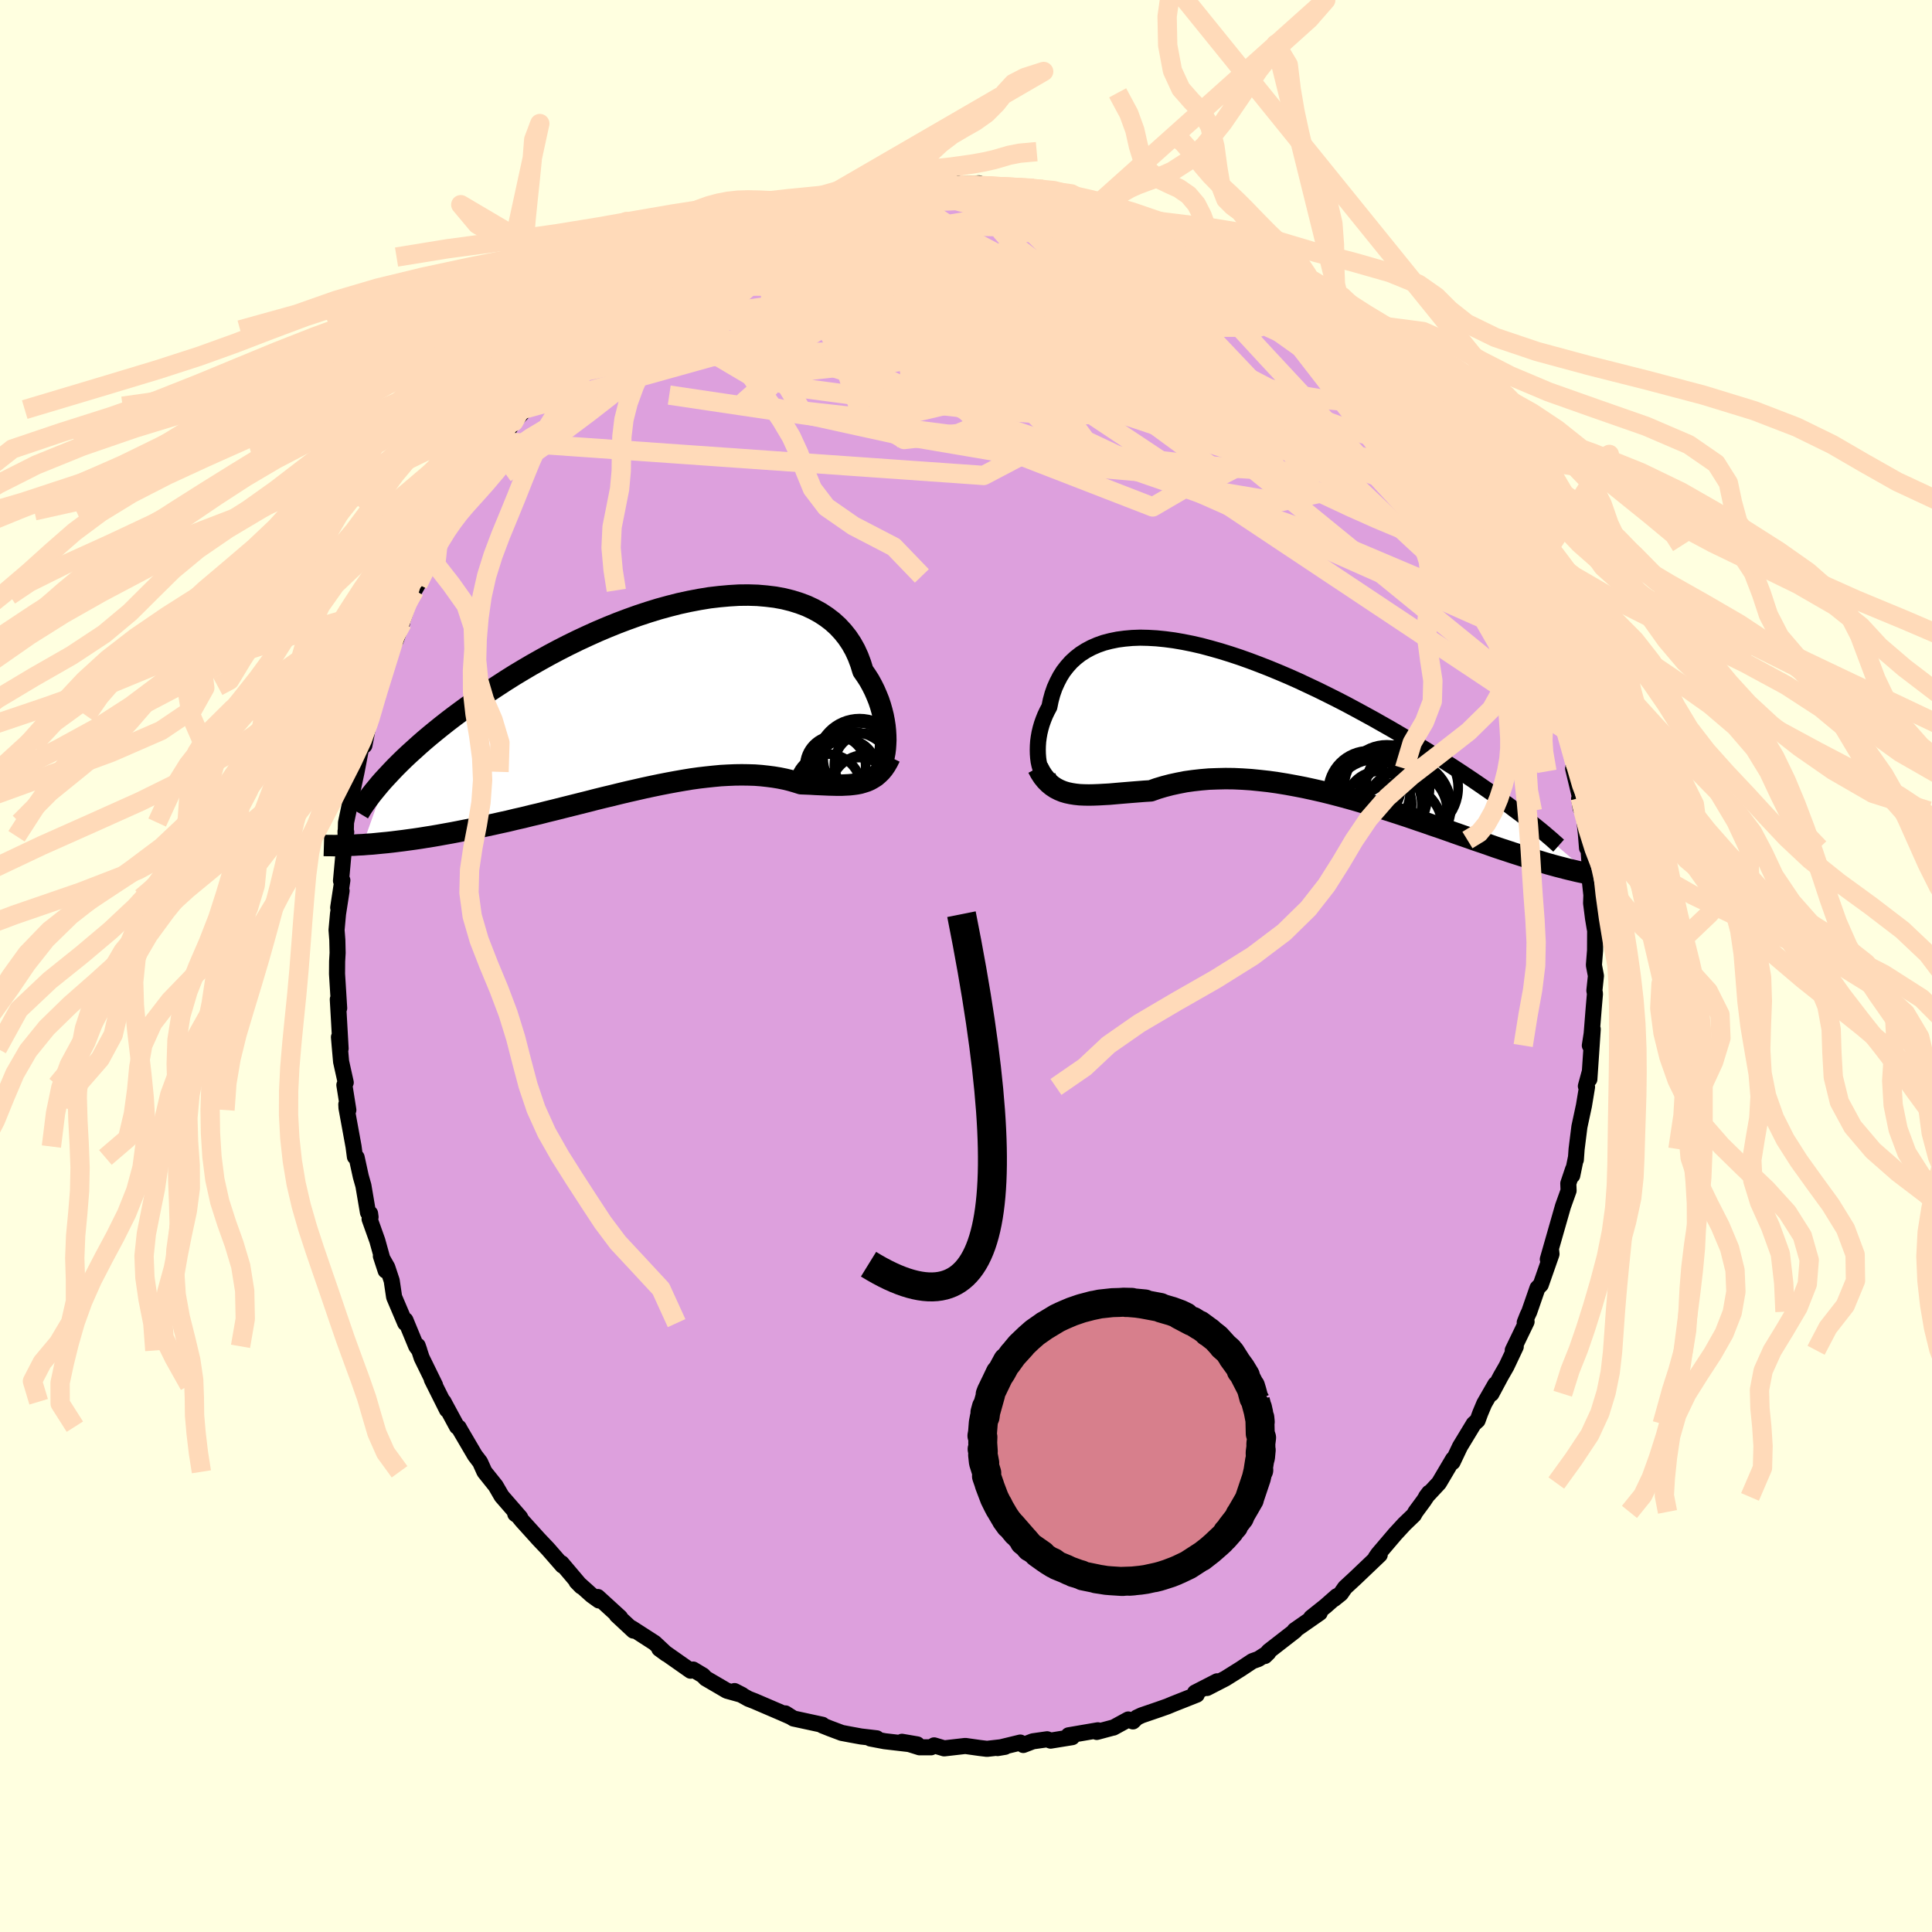 <svg xmlns="http://www.w3.org/2000/svg" width="500" height="500" viewBox="-100 -100 200 200"><defs><clipPath id="c"><path d="m23.49 4.96.02-.45-.01-.47-.03-.49-.05-.5-.08-.52-.1-.52-.13-.52-.15-.53-.18-.54-.21-.52-.23-.53-.26-.52-.28-.51-.32-.5-.34-.49-.23-.75-.27-.72-.32-.7-.37-.66-.42-.63-.47-.59-.51-.55-.56-.51-.6-.46-.65-.43-.69-.38-.72-.34-.77-.29-.8-.25-.84-.21-.87-.16-.9-.11-.92-.08-.96-.03-.97.01-.99.06-1.01.09-1.03.12-1.04.17-1.05.2-1.06.23-1.06.27L0-9.06l-1.07.33-1.06.35-1.06.38-1.06.4-1.04.42-1.04.44-1.02.46-1.01.47-1 .49-.98.5-.96.51-.94.52-.92.52-.9.53-.88.53-.86.54-.83.54-.81.53-.78.53-.76.53-.74.53-.71.52-.69.51-.67.51-.65.51-.62.5-.61.5-.58.49-.56.49-.53.48-.52.47-.49.46-.47.46-.45.45-.42.44-.41.44-2.54 7.12.48-.04.48-.03.51-.05.51-.05.53-.05.54-.06.56-.07.57-.07.58-.08.59-.08.61-.09.62-.1.63-.1.64-.11.66-.12.67-.12.68-.13.7-.14.72-.14.73-.15.74-.16.75-.16.76-.17.78-.17.78-.19.8-.18.8-.2.82-.19.82-.21.82-.2.83-.21.84-.21.84-.21.84-.21.85-.22.85-.21.84-.2.85-.21.84-.2.84-.19.83-.19.84-.18.82-.17.82-.16.81-.15.8-.14.79-.13.79-.11.77-.09.76-.08.74-.07.73-.04.72-.03.71-.01.69.01.67.02.66.05.64.07.62.08.61.1.59.12.57.14.55.16.54.17.51.02.5.02.49.03.48.02.46.02.46.02.44.01.43.01h.42l.41-.02.4-.02.38-.04.37-.05.36-.07.34-.1"/></clipPath><clipPath id="b"><path d="m-24.28 4.77-.1-.34-.08-.37-.05-.38-.03-.41-.01-.42.01-.43.03-.44.06-.45.08-.45.11-.46.13-.45.16-.45.18-.45.21-.44.23-.43.14-.68.18-.66.22-.63.27-.6.3-.58.34-.54.39-.5.42-.47.47-.43.5-.39.55-.35.58-.31.62-.27.65-.23.69-.18.73-.15.75-.1.78-.07.82-.03.84.02.86.05.89.09.91.12.93.16.95.19.96.22.97.26.99.28 1 .31 1 .33 1.01.36 1.01.38 1.02.4 1.02.42 1.01.43 1.01.45 1 .47 1 .47.99.49.98.49.97.5.95.51.94.51.93.51.9.51.9.51.87.51.85.5.84.5.81.5.8.49.78.48.76.49.75.48.72.47.71.47.7.47.67.46.65.45.63.44.62.44.59.43.58.42.55.42 7.72 6.59-.31-.06-.34-.06-.34-.07-.36-.08-.37-.09-.39-.09-.4-.1-.42-.11-.43-.11-.44-.12-.47-.13-.47-.14-.49-.15-.51-.15-.52-.17-.54-.17-.56-.18-.57-.18-.6-.2-.61-.2-.63-.21-.65-.23-.66-.23-.69-.23-.7-.25-.73-.25-.74-.26-.76-.27-.77-.27-.8-.27-.8-.28-.83-.28-.84-.29-.85-.28-.86-.28-.88-.28-.88-.28-.9-.27-.91-.27-.91-.26-.92-.25-.92-.24-.93-.23-.93-.21-.92-.2-.93-.18-.93-.17-.92-.15-.92-.13-.91-.1-.9-.09-.9-.06-.88-.04-.87-.01-.86.02-.84.03-.82.07-.81.09-.79.11-.77.15-.74.16-.73.19-.7.21-.68.24-.66.04-.63.05-.63.05-.61.05-.6.05-.58.05-.57.05-.56.03-.53.03-.53.02-.5.01-.49-.01-.47-.02-.46-.05-.44-.07"/></clipPath><filter id="a"><feTurbulence baseFrequency=".05" numOctaves="3" result="noise" type="noise"/><feDisplacementMap in="SourceGraphic" in2="noise" scale="2"/></filter></defs><rect width="100%" height="100%" x="-100" y="-100" fill="#FFFFE0"/><path fill="plum" stroke="#000" stroke-linejoin="round" stroke-width="1.667" d="m65-.09.21 1.11-.16 1.52.06.33-.13 1.5-.21 2.64-.19 1.22.3-1.69-.35 5.18.01-.64-.37 1.36.12.08-.32 1.93-.47 2.19-.29 2.31-.08 1.11.02-.27-.39 1.89.08-.63-.49 1.46.03.74-.58 1.62-.4 1.4-1.17 4.09.32-1.11.06.57-1.11 3.17-.34.35-.85 2.45-.19.4-.28.71.19-.08-1.43 2.96.31-.37-.96 2.03-.58 1.01-.98 1.83.41-.98-1.15 2-.42 1-.27.74-.4.36-1.42 2.34-.77 1.62.05-.31-1.46 2.47-1.34 1.44.32-.43-.56.84-.84 1.14-.18.32-.98.94-.95 1.03-1.77 2.08-.26.38.14-.16.29-.15-2.55 2.43-1.04.96-.44.63-.71.57.29-.3-1.17 1.03-1.48 1.18.89-.49-2.6 1.81.04.05-2.73 2.12-.39.49.36-.35-1.03.66-.62.22-1.22.81-1.58.99-1.9.98 1.04-.69-2.28 1.17.18.21-2.45.97-.6.25-.82.29-1.84.63-.49.23-.41.4-.48-.2-1.54.84-.08.01-1.64.44.11-.17-3.03.52.37.19-2.23.36-.36-.14-1.48.21-.99.38-.31-.25-2.35.57.77-.13-1.87.21-.75-.09-1.49-.21-2.19.25-1.04-.31-.32.2h-1.19l-1.82-.57 1.58.27-.87-.04-2.5-.29-1.47-.28.65-.02-1.63-.19-1.15-.21-.84-.16-1.25-.47-.75-.3v-.07l-3-.65-.84-.53.48.32-.84-.37-2.84-1.22-.62-.24-1.44-.8.78.4-1.58-.44-2.19-1.28-.28-.3-1.02-.61.05.05-.31.07-2.72-1.91-.52-.36.74.54-1.23-1.15-2.36-1.52.17.25-1.73-1.61.35.24-2.31-2.11.12.36-.75-.54-1.57-1.41.49.5-2.04-2.41.1.25-1.51-1.73-.95-1-1.68-1.86-.27-.32-.12-.21-.36-.23.51.37-1.92-2.21-.62-1.07-1.16-1.45-.45-1-.54-.71-1.53-2.61-.14-.26-.18-.09-1.33-2.46-.06-.12.35.83-1.57-3.14.34.6-1.39-2.84-.41-1.25.17.49-.32-.43-1.12-2.71-.02.31-1.15-2.7-.25-1.69-.46-1.39-.66-1.16.49 1.5-.86-3.1-.8-2.24.1-.2-.05-.37-.22-.11-.47-2.77-.27-.95-.43-1.97-.18-.07-.14-1.06-.73-3.99-.02-.38.21.59-.41-2.59.14-.26-.48-2.16-.14-1.59-.08-.95.17 1.19-.17-3.01-.12-2.09.14.92-.22-3.55.01-1.3.05-.88-.03-1.33-.08-1.04.15-1.66.37-2.39-.35 1.74.43-2.83-.14.05.25-2.73.29-2.32-.07-.07.01.51.04-1.42.48-2.28.11-.63.5-2.34.55-2.87.37-.78-.11.92.6-3.08-.21.77 1.05-3.8-.1.71-.05.3.59-2.51.44-1.39.34-.51 1.25-3.18-.66 1.8 1.08-3.15.41-1.48.44-.54.36-.63.47-.86.12-.73 1.94-3.39-.44.67.71-1.52 1.11-1.77.38-.86-.13.06 1.31-1.78-.69.62 1.62-2.29 1.53-2.5.22-.45h.51l.06-.19 1.2-1.82 1.53-1.62-.63.35.68-.37 2.51-2.89-.43.34 1.69-1.97.06.02.3.02 1.61-1.95.76-.66 1.51-1.31-.52.52 1.73-1.65.3-.1 1.14-.75.69-1 .65-.16 1.13-.78.01-.11 1.9-1.32.15-.08 1.84-1.12.46-.47.44-.16 1.46-.79.57-.23 1.5-.69.9-.69.35.32.57-.3 1.83-.98 1.01-.25.73-.43 1.82-.74-.75.43 1.76-.78.74-.25 1.79-.36.68-.08 1.63-.31.72-.12.04-.26 2.86-.17 1.12-.31-1.27.15 3.01-.26-.56-.03h.84l3.06-.33-1.19.17 3.43-.18.3.31 1.44.03 1.34.13-1.4-.11 1.92.1 2.05.05h-.17l1.1.11.87.27 1.59.2 1.57.59.16-.21 1.6.62 1.83.25.83.54v.07l.27-.05 1.5.35.68.55 1.84.75.48-.04 2.27 1 .64.17.1.39.64.06.25.39 2.09 1.06.22.01-.14-.18 3.05 1.86-.2.06 1.4.79 1.13.9-.26-.36 1.08 1.03 1.87 1.34-.06.18.93.67 1.32 1.04.45.43 2.53 2.23-.53-.37.28.05.52.52 1.96 1.85.24.64 1.04 1.38.56.39.19.4.93 1.12.09.19 1.14 1.38.48.25 1.52 2.49 1.2 1.47-.15-.34.66 1.26 1.09 1.69.25.39.87 1.65.07.07 1.97 3.26v.43l-.14-.22.31.08.92 2.41.59.46.48 1.68.94 2.35.07.32.55.99.12.49.51 1.26.35.98.52.92.35 1.62.66 1.88.28.68.52 2.81-.21-.85.35.4.26 1.21.74 2.69-.15.67.73 3.04-.11.08.16 1 .28.27.26 2.36.12 1.48.08-.94.28 4.03-.2-.91.29 2.69-.03.83.2 1.57.18 1.08.04.07-.01 2.18L65-.09l.21 1.11" filter="url(#a)"/><path fill="#fff" d="m-24.28 4.77-.1-.34-.08-.37-.05-.38-.03-.41-.01-.42.01-.43.03-.44.06-.45.08-.45.11-.46.13-.45.16-.45.18-.45.21-.44.23-.43.14-.68.18-.66.22-.63.27-.6.3-.58.34-.54.39-.5.42-.47.47-.43.5-.39.55-.35.58-.31.62-.27.65-.23.69-.18.73-.15.75-.1.78-.07.82-.03.84.02.86.05.89.09.91.12.93.16.95.19.96.22.97.26.99.28 1 .31 1 .33 1.01.36 1.01.38 1.02.4 1.02.42 1.01.43 1.01.45 1 .47 1 .47.99.49.98.49.97.5.95.51.94.51.93.51.9.51.9.51.87.51.85.5.84.5.81.5.8.49.78.48.76.49.75.48.72.47.71.47.7.47.67.46.65.45.63.44.62.44.59.43.58.42.55.42 7.72 6.59-.31-.06-.34-.06-.34-.07-.36-.08-.37-.09-.39-.09-.4-.1-.42-.11-.43-.11-.44-.12-.47-.13-.47-.14-.49-.15-.51-.15-.52-.17-.54-.17-.56-.18-.57-.18-.6-.2-.61-.2-.63-.21-.65-.23-.66-.23-.69-.23-.7-.25-.73-.25-.74-.26-.76-.27-.77-.27-.8-.27-.8-.28-.83-.28-.84-.29-.85-.28-.86-.28-.88-.28-.88-.28-.9-.27-.91-.27-.91-.26-.92-.25-.92-.24-.93-.23-.93-.21-.92-.2-.93-.18-.93-.17-.92-.15-.92-.13-.91-.1-.9-.09-.9-.06-.88-.04-.87-.01-.86.02-.84.03-.82.07-.81.09-.79.11-.77.15-.74.16-.73.19-.7.21-.68.24-.66.04-.63.05-.63.05-.61.05-.6.05-.58.05-.57.05-.56.03-.53.03-.53.02-.5.01-.49-.01-.47-.02-.46-.05-.44-.07" filter="url(#a)" transform="translate(31.98 -25.22)"/><path fill="#fff" d="m23.49 4.96.02-.45-.01-.47-.03-.49-.05-.5-.08-.52-.1-.52-.13-.52-.15-.53-.18-.54-.21-.52-.23-.53-.26-.52-.28-.51-.32-.5-.34-.49-.23-.75-.27-.72-.32-.7-.37-.66-.42-.63-.47-.59-.51-.55-.56-.51-.6-.46-.65-.43-.69-.38-.72-.34-.77-.29-.8-.25-.84-.21-.87-.16-.9-.11-.92-.08-.96-.03-.97.01-.99.06-1.01.09-1.03.12-1.04.17-1.05.2-1.06.23-1.06.27L0-9.06l-1.07.33-1.06.35-1.06.38-1.06.4-1.04.42-1.04.44-1.02.46-1.01.47-1 .49-.98.5-.96.51-.94.52-.92.52-.9.53-.88.53-.86.54-.83.54-.81.53-.78.53-.76.53-.74.53-.71.52-.69.51-.67.51-.65.51-.62.5-.61.5-.58.49-.56.49-.53.48-.52.47-.49.46-.47.46-.45.45-.42.44-.41.44-2.54 7.12.48-.04.48-.03.51-.05.51-.05.53-.05.54-.06.56-.07.57-.07.58-.08.59-.08.61-.09.62-.1.63-.1.64-.11.66-.12.67-.12.68-.13.7-.14.72-.14.73-.15.74-.16.75-.16.76-.17.78-.17.78-.19.8-.18.8-.2.82-.19.82-.21.82-.2.83-.21.84-.21.84-.21.84-.21.85-.22.85-.21.84-.2.85-.21.84-.2.84-.19.83-.19.84-.18.82-.17.82-.16.81-.15.8-.14.79-.13.79-.11.77-.09.76-.08.74-.07.73-.04.72-.03.71-.01.69.01.67.02.66.05.64.07.62.08.61.1.59.12.57.14.55.16.54.17.51.02.5.02.49.03.48.02.46.02.46.02.44.01.43.01h.42l.41-.02.4-.02.38-.04.37-.05.36-.07.34-.1" filter="url(#a)" transform="translate(-31.81 -27.9)"/><g fill="none" stroke="#000" transform="translate(31.98 -25.22)"><path stroke-linejoin="round" stroke-width="1.667" d="m-22.39 5.99-.25.12-.24.06-.22-.01-.22-.06-.2-.12-.19-.16-.17-.21-.15-.25-.14-.28-.11-.31-.1-.34-.08-.37-.05-.38-.03-.41-.01-.42.01-.43.03-.44.06-.45.08-.45.11-.46.13-.45.16-.45.18-.45.21-.44.23-.43.14-.68.18-.66.22-.63.27-.6.3-.58.34-.54.39-.5.42-.47.47-.43.5-.39.55-.35.58-.31.62-.27.65-.23.69-.18.73-.15.75-.1.78-.07.82-.03.84.02.86.05.89.09.91.12.93.16.95.19.96.22.97.26.99.28 1 .31 1 .33 1.01.36 1.01.38 1.02.4 1.02.42 1.01.43 1.01.45 1 .47 1 .47.99.49.98.49.97.5.95.51.94.51.93.51.9.51.9.51.87.51.85.5.84.5.81.5.8.49.78.48.76.49.75.48.72.47.71.47.7.47.67.46.65.45.63.44.62.44.59.43.58.42.55.42.54.4.52.4.49.39.48.38.46.37.44.36.42.36.4.34.38.34.37.33" filter="url(#a)"/><path stroke-linejoin="round" stroke-width="2.222" d="m-24.54 4.7.26.49.28.43.3.37.32.32.33.27.35.23.37.19.39.16.4.12.42.09.44.07.46.05.47.02.49.01.5-.01.53-.02.53-.03.56-.03.57-.05.58-.05.6-.05.61-.05.63-.05.63-.05.66-.04.68-.24.7-.21.73-.19.74-.16.77-.15.79-.11.81-.09.82-.07.84-.03.86-.02.87.01.88.04.9.06.9.09.91.1.92.13.92.15.93.17.93.18.92.2.93.21.93.23.92.24.92.25.91.26.91.27.9.27.88.28.88.28.86.28.85.28.84.29.83.28.8.28.8.27.77.27.76.27.74.26.73.25.7.25.69.23.66.23.65.23.63.21.61.2.6.2.57.18.56.18.54.17.52.17.51.15.49.15.47.14.47.13.44.12.43.11.42.11.4.1.39.09.37.09.36.08.34.07.34.06.31.06.31.06.29.04.28.04.27.04.25.03.25.03.23.02.22.01.21.02h.2" filter="url(#a)"/><circle cx="9.751" cy="7.18" r="4.246" clip-path="url(#b)" filter="url(#a)"/><circle cx="11.091" cy="7.69" r="4.668" clip-path="url(#b)" filter="url(#a)"/><circle cx="13.331" cy="8.72" r="4.888" clip-path="url(#b)" filter="url(#a)"/><circle cx="14.186" cy="6.765" r="4.784" clip-path="url(#b)" filter="url(#a)"/><circle cx="12.681" cy="10.94" r="4.664" clip-path="url(#b)" filter="url(#a)"/><circle cx="11.586" cy="6.75" r="4.424" clip-path="url(#b)" filter="url(#a)"/><circle cx="10.496" cy="8.525" r="4.708" clip-path="url(#b)" filter="url(#a)"/><circle cx="9.806" cy="6.71" r="3.248" clip-path="url(#b)" filter="url(#a)"/><circle cx="10.746" cy="8.475" r="3.414" clip-path="url(#b)" filter="url(#a)"/><circle cx="13.566" cy="9.205" r="4.274" clip-path="url(#b)" filter="url(#a)"/></g><g fill="none" stroke="#000" transform="translate(-31.81 -27.9)"><path stroke-linejoin="round" stroke-width="2.222" d="m22.48 7.52.15-.03.14-.1.14-.15.12-.2.12-.26.1-.29.09-.33.07-.37.05-.4.03-.43.02-.45-.01-.47-.03-.49-.05-.5-.08-.52-.1-.52-.13-.52-.15-.53-.18-.54-.21-.52-.23-.53-.26-.52-.28-.51-.32-.5-.34-.49-.23-.75-.27-.72-.32-.7-.37-.66-.42-.63-.47-.59-.51-.55-.56-.51-.6-.46-.65-.43-.69-.38-.72-.34-.77-.29-.8-.25-.84-.21-.87-.16-.9-.11-.92-.08-.96-.03-.97.01-.99.06-1.01.09-1.03.12-1.04.17-1.05.2-1.06.23-1.06.27L0-9.06l-1.07.33-1.06.35-1.06.38-1.06.4-1.04.42-1.04.44-1.02.46-1.01.47-1 .49-.98.5-.96.51-.94.52-.92.52-.9.53-.88.53-.86.54-.83.54-.81.53-.78.53-.76.53-.74.53-.71.52-.69.51-.67.51-.65.51-.62.5-.61.5-.58.49-.56.49-.53.48-.52.47-.49.46-.47.46-.45.45-.42.44-.41.44-.39.42-.36.41-.34.41-.33.4-.3.38-.28.38-.27.37-.25.36-.22.35-.21.35" filter="url(#a)"/><path stroke-linejoin="round" stroke-width="2.222" d="m23.94 6.26-.22.45-.23.4-.24.35-.26.31-.27.26-.28.24-.3.19-.3.17-.32.14-.34.11-.34.1-.36.07-.37.05-.38.04-.4.02-.41.02h-.42l-.43-.01-.44-.01-.46-.02-.46-.02-.48-.02-.49-.03-.5-.02-.51-.02-.54-.17-.55-.16-.57-.14-.59-.12-.61-.1-.62-.08-.64-.07-.66-.05-.67-.02-.69-.01-.71.01-.72.03-.73.04-.74.07-.76.08-.77.09-.79.11-.79.13-.8.14-.81.15-.82.16-.82.17-.84.18-.83.19-.84.19-.84.2-.85.21-.84.2-.85.21-.85.22-.84.21-.84.21-.84.21-.83.21-.82.2-.82.21-.82.19-.8.2-.8.18-.78.19-.78.17-.76.17-.75.16-.74.16-.73.15-.72.14-.7.14-.68.13-.67.12-.66.12-.64.11-.63.1-.62.1-.61.09-.59.08-.58.08-.57.07-.56.07-.54.06-.53.05-.51.05-.51.05-.48.03-.48.04-.46.02-.45.03-.43.01-.42.02-.41.01h-.4l-.38.01-.37-.01h-.36l-.34-.01" filter="url(#a)"/><circle cx="19.976" cy="8.154" r="4.49" clip-path="url(#c)" filter="url(#a)"/><circle cx="21.441" cy="9.719" r="3.696" clip-path="url(#c)" filter="url(#a)"/><circle cx="19.426" cy="7.579" r="3.134" clip-path="url(#c)" filter="url(#a)"/><circle cx="17.486" cy="9.409" r="3.452" clip-path="url(#c)" filter="url(#a)"/><circle cx="20.831" cy="6.444" r="3.802" clip-path="url(#c)" filter="url(#a)"/><circle cx="20.786" cy="6.704" r="4.41" clip-path="url(#c)" filter="url(#a)"/><circle cx="20.756" cy="9.564" r="3.244" clip-path="url(#c)" filter="url(#a)"/><circle cx="21.381" cy="7.034" r="3.202" clip-path="url(#c)" filter="url(#a)"/><circle cx="20.596" cy="7.539" r="4.796" clip-path="url(#c)" filter="url(#a)"/><circle cx="18.276" cy="7.199" r="3.15" clip-path="url(#c)" filter="url(#a)"/></g><g fill="none" stroke="#FFDAB9" stroke-linejoin="round" stroke-width="2"><path d="m-25.28-74.57 1.29-.6 1.18-.44 1.26-.39 1.46-.43 1.62-.49 1.71-.52 1.7-.5 1.63-.47 1.52-.43 1.38-.39 1.23-.35 1.04-.3.83-.23.57-.16.28-.1.04-.07m44.46 14.77 1.41 1.27.4.41.14.25.05.27-.09.27-.35.16-.7-.05-1.09-.31-1.51-.56-1.91-.81-2.3-1.04-2.71-1.24-3.13-1.47-3.61-1.71-4.14-2.03-4.65-2.41-5-2.81M55-43.41l.75 1.75.61 1.32.49 1.18.38.98.23.69.1.4-.02.15-.16-.08-.31-.32-.48-.57-.67-.87-.87-1.21-1.08-1.61-1.3-2.06-1.53-2.54-1.75-3.03-2.01-3.51-2.28-4.04" filter="url(#a)"/><path d="m47.35-55.64.96 1.83v1.02l-.81.6-1.49.44-2.13.33-2.79.22-3.5.08-4.24-.09-5.02-.29-5.85-.55-6.72-.77-7.58-.96-8.45-1.07-9.29-1.19-10.12-1.42-11.04-1.64m47.36-19.02 1.26.42 1.18.49 1.19.48 1.13.45.98.4.79.34.57.28.4.22.24.17.12.12-.02.07-.18.01-.37-.05-.62-.16-.96-.28L21-75.6l-1.76-.61-2.18-.77-2.61-.93-3.09-1.13M-7.1-80.23l.63-.17.66-.09.92-.08 1.06-.08 1.13-.07 1.15-.05 1.07-.03h.89l.6.01.2.02-.23.01-.68.03-1.04.04-1.39.05-1.88.08" filter="url(#a)"/><path d="m56.51-40.54.52 1.62.45 1.28.3.84.15.52.04.3-.08.13-.19-.04-.33-.22-.49-.46-.67-.77-.89-1.16-1.14-1.65-1.43-2.16-1.7-2.67-1.96-3.1-2.17-3.45-2.37-3.81-2.72-4.44M-5.98-80.54l-.02.03.88-.05 1.09-.07 1.21-.06 1.28-.04 1.3-.01 1.23.02 1.11.03.94.03.75.04.57.03.43.02.27.02.1.02-.13.02-.4.01-.73.01H1.3l-1.85-.01-2.02-.04m-12.25 1.61 1.39-.26 1.08-.19.91-.15.79-.11.69-.07.54-.01.36.06.17.15-.02.23-.2.32-.37.41-.56.51-.77.61-1.03.74-1.34.85-1.69.97-2.07 1.1-2.44 1.23-2.81 1.38-3.2 1.56-3.6 1.76-4 1.91-4.23 1.87" filter="url(#a)"/><path d="m-22.88-75.95.75.13 1.6-.06 2.25-.06 2.71.05 3.05.2 3.36.35 3.65.46 3.96.55 4.25.66 4.52.75 4.71.86 4.78.9 4.75.88 4.65.82 4.6.8" filter="url(#a)"/><path d="m3.08-80.68.81.18.99.35 1.55.56 1.96.75 2.2.94 2.4 1.1 2.58 1.23 2.72 1.33 2.8 1.39 2.86 1.45 2.87 1.49 2.86 1.53 2.78 1.54 2.67 1.52 2.55 1.42 2.47 1.29m-74.04-6.74 1.05-.25 1.78-.28 2.47-.25 3.15-.18 3.76-.07 4.28.04 4.74.15 5.17.24 5.56.32 5.94.41 6.3.54 6.62.68 6.78.73 6.78.6M-32.1-70.4l1.47-.95 1.38-.76 1.5-.73 1.6-.72 1.71-.71 1.77-.72 1.81-.7 1.79-.68 1.73-.64 1.64-.59 1.54-.56 1.44-.52 1.23-.46.86-.37.34-.23" filter="url(#a)"/><path d="m-28.21-72.92.53-.4.76-.43.91-.46.94-.45.88-.42.77-.34.65-.28.53-.21.38-.14.19-.05-.04.07-.33.22-.64.4-.97.59-1.3.77-1.64.97-2.01 1.14-2.42 1.27m10.89-6.24.98-.31 1.07-.39 1.07-.38 1.1-.35 1.14-.34 1.18-.32 1.16-.28 1.06-.25.87-.19.62-.13.35-.07.04-.01-.33.07-.75.16-1.24.24-1.71.34m-21.06 10.77.77-.74.98-.59 1.17-.61 1.34-.67 1.5-.71 1.61-.74 1.68-.74 1.71-.72 1.75-.68 1.75-.66 1.76-.63 1.73-.59 1.67-.57 1.58-.54 1.46-.52 1.3-.49 1.12-.46.93-.41.72-.33.53-.26.37-.19.28-.15" filter="url(#a)"/><path d="m-22.88-75.95.47.07.76-.25.84-.34.74-.28.55-.18.35-.05.13.09-.04.22-.24.37-.47.54-.75.72-1.09.92-1.44 1.13-1.83 1.34-2.21 1.56-2.63 1.79-3.14 2.11-3.72 2.52-4.41 2.98m97.52 20.15.5 1.61.36 1.2.14.74-.04.41-.21.2-.36.05-.52-.09-.69-.24-.89-.44-1.11-.69-1.38-1.01-1.67-1.37-1.98-1.74L46.39-44l-2.57-2.4-2.85-2.7-3.1-3.02-3.39-3.4-3.72-3.86-4.13-4.36-4.64-4.85-5.04-5.26" filter="url(#a)"/><path d="m54.69-43.49.44.67.51 1.07.42 1.05.28.92.11.69-.06.41-.24.15-.4-.09-.57-.28-.73-.47-.93-.66-1.13-.87-1.35-1.14-1.59-1.44-1.82-1.78-2.06-2.14-2.29-2.46-2.54-2.78-2.82-3.09-3.17-3.44-3.6-3.87-4.03-4.37-4.41-4.92" filter="url(#a)"/><path d="m46.87-55.89.68.83.67 1.11.35.87.02.64-.26.47-.52.36-.76.25-1.03.12-1.32-.04-1.66-.25-2.02-.47-2.38-.68-2.75-.87-3.12-1.02-3.5-1.18-3.88-1.34-4.3-1.55-4.71-1.8-5.13-2.06-5.54-2.34-6-2.56-6.52-2.75-7.15-2.89m-21.76 5.44 1.05-.76 1.11-.71 1.26-.68 1.43-.69 1.6-.73 1.74-.78 1.85-.8 1.92-.79 1.95-.77 1.97-.74 1.97-.71 1.95-.67 1.9-.64 1.79-.61 1.62-.57 1.43-.54 1.21-.51.99-.45.78-.37.73-.29" filter="url(#a)"/><path d="m45.73-57.27.81 1.02.49.89.16.75-.29.46-.76.14-1.24-.13-1.7-.37-2.17-.61-2.64-.88-3.16-1.16-3.68-1.51-4.28-1.89-4.9-2.29-5.57-2.65-6.23-2.96-6.86-3.27-7.53-3.62m5.46-5.36 1.13.05.63.05.47.06.47.08.41.13.29.18.13.24-.04.31-.24.37-.47.42-.74.46-1.06.51-1.42.56-1.8.6-2.2.65-2.59.71-2.97.79-3.33.88-3.71.95-4.11 1-4.54 1.01-5.01 1.06" filter="url(#a)"/><path d="m-20.13-76.91.9-.29.8-.3.66-.22.56-.13.49-.04.42.06.31.17.14.29-.06.44-.3.58-.55.74-.82.92-1.11 1.08-1.42 1.26-1.71 1.45-2.01 1.63-2.31 1.84-2.63 2.07-3 2.37-3.4 2.68-3.82 2.97-4.19 3.14-4.53 3.19" filter="url(#a)"/><path d="m-27.31-73.55 1.18-.61 1.05-.51.97-.46.89-.39.81-.33.76-.32.7-.28.58-.24.4-.16.19-.05-.04.08-.28.2-.51.35-.79.5-1.12.69-1.49.86-1.89 1.04-2.28 1.2-2.64 1.3m26.02-10 1.35-.02 1.61.07 1.69.2 1.77.33 1.81.42 1.8.49 1.81.54 1.84.57 1.89.6 1.95.63 1.99.65 2.02.68 2.03.71 1.99.72 1.93.7 1.81.65 1.66.59 1.47.5 1.27.42 1.04.31.82.19.74.17" filter="url(#a)"/><path d="m-4.24-80.65.14-.01 1.09.03 1.48.09 1.67.17 1.73.26 1.72.31 1.68.34 1.64.35 1.6.36 1.61.36 1.61.36 1.61.38 1.59.38 1.54.38 1.46.36 1.34.34 1.18.29 1.02.24.81.19.61.13.39.07h.24l.21-.01m22 18.01.94 1.09.86 1.09.78 1.05.6.87.42.68.24.5.08.34-.09.17-.29-.04-.5-.28-.75-.57-1.02-.92-1.31-1.26-1.59-1.6-1.87-1.9-2.18-2.21-2.56-2.59-3.03-3.07-3.55-3.64m21.88 22.53.45.82.42 1.02.05.61-.24.31-.46.21-.65.17-.88.11-1.15-.02-1.45-.23-1.77-.48-2.11-.75-2.44-1.02-2.78-1.24-3.12-1.46-3.5-1.66-3.88-1.88-4.3-2.13-4.73-2.41-5.18-2.74-5.67-3.07-6.13-3.37-6.55-3.63-6.8-3.9" filter="url(#a)"/><path d="m11.95-79.34.62.04 1.03.26.95.28.67.23.45.19.28.16.18.15.06.16-.11.13-.38.08-.76.01-1.2-.07-1.69-.16-2.15-.24-2.56-.3-2.95-.36-3.34-.45-3.71-.57m21.48 2.58 1.46.55 1.31.5 1.2.5 1.03.48.89.45.8.43.77.41.71.38.64.34.51.28.35.2.16.12-.08-.01-.35-.15-.6-.31-.84-.46-1.13-.62-1.69-.92" filter="url(#a)"/><path d="m30.06-71.69 1.14.7.8.54.67.51.63.52.6.52.5.48.39.42.23.33.02.2-.23.06-.48-.09-.75-.25-.98-.38-1.24-.51-1.51-.66-1.87-.86-2.28-1.09-2.7-1.34-3.13-1.59-3.58-1.83-4.03-2.07" filter="url(#a)"/><path d="m-23.78-75.26.88-.35 1.18-.16 1.63-.2 2-.23 2.26-.21 2.44-.15 2.57-.1 2.71-.03 2.84.01 2.96.03 3.03.06 3.06.07 3.03.1 2.98.11 2.91.14 2.86.16 2.79.18 2.76.24" filter="url(#a)"/><path d="m-15.56-78.68.93-.24 1-.19.84-.12.64-.04.41.03.18.14-.09.25-.41.39-.78.53-1.13.67-1.49.84-1.86 1-2.26 1.19-2.7 1.39-3.2 1.6-3.73 1.8-4.31 1.97m49.89-10.6.75.26 1.39.76 1.76 1.11 2.04 1.36 2.2 1.55 2.3 1.72 2.32 1.84 2.32 1.93 2.33 1.98 2.35 2 2.37 1.98 2.37 1.97 2.33 1.91 2.27 1.85 2.23 1.87" filter="url(#a)"/><path d="m-33.89-69.35.97-.28 1.51-.38 2.03-.4 2.54-.39 2.97-.35 3.36-.26 3.66-.2 3.95-.14 4.2-.1 4.44-.07 4.64-.03 4.78.01 4.9.03 5.02.07 5.14.11 5.11.08m29.5 28.38.05.04.34.61.44.91.43.99.35.92.23.74.1.51-.03.27-.16.06-.29-.14-.42-.33-.56-.51-.71-.71-.89-.97-1.08-1.27-1.31-1.62-1.55-2.01-1.81-2.4-2.04-2.75-2.28-3.08-2.53-3.44-2.8-3.89-2.99-4.32" filter="url(#a)"/><path d="m42.68-61.39.36.73.31.66.08.47-.18.34-.4.26-.61.21-.83.16-1.1.09-1.42-.01-1.79-.17-2.2-.36-2.65-.56-3.09-.76-3.55-.94-4-1.14-4.48-1.34-4.95-1.57-5.42-1.83-5.92-2.11-6.44-2.36-6.99-2.51" filter="url(#a)"/><path d="m40.45-63.44-.17-.11.39.38.76.79.9 1.01.9 1.05.82.97.7.86.6.72.5.6.4.5.33.4.22.3.11.15-.08-.06-.3-.33-.57-.68-.89-1.07-1.27-1.53-1.69-2M-.9-81.01 21.32-69.9l5.5 6.5-1.91 4.21-6.42 1.89-8.31.31-9.39-.66-9.93-1.11-8.31-1.11-3.36-.89 3.89-.81 10.35-1.14L6.1-64.73l9.5-3.23 3.38-3.94-.21-3 1.15-.78-3.55-2.46" filter="url(#a)"/><path d="m-14.82-78.93-8.63 5.65 2.53.25 6.78 1.06 10.47 3.28 11.61 4.55 8.7 3.83 3.1 1.89-2.08.05-4.49-.95-4.21-1.21-3.21-1.18-3.02-.89-2.95-.06-1.09 1.24 3.24 2.07 9.25 1.73 18.25 2.19 23.43 8.47" filter="url(#a)"/><path d="m50.58-50.76-44.46-9 5.43 1.11 13.65 4.54 6.35 2.05-2.43-1.49-7.57-3.72-8.44-4.43-6.2-4.03-2.51-2.85 1.07-1.16 3.46.57 4.09 1.63 2.85 1.44.2-.1-2.8-2.17-4.54-3.42-3.92-2.97-1.11-1.26 2.1.06 4.62.19 16.71 2.33" filter="url(#a)"/><path d="m61.65-25.41-35-28.54-19.74-7.97-8.46-1.72-4.21-1.15-3-2.01-2.15-2.53-.61-2.25 1.28-1.46 2.74-.5 3.49.37 3.91 1.01 4.51 1.48 5.18 1.85 4.97 2.15 2.63 2.25-2.12 1.8-7.73.43-10.89-1.86-8.23-4.14.78-4.38 13.55-.47 35.37 7.38" filter="url(#a)"/><path d="M27.35-73.43-18.5-62.36l-4.4 3.88 16.11 3.54 19.63 3.33 13.01 1.13 3.54-1.83-3.94-3.84-7.57-4.13-7.64-3.13-5.3-1.73-1.81-.61 1.75-.01 4.38.24 5.26.37 4.06.43 1.16.39-2.18.25-4.18.21-3.5.53-.6 1.31 1.7 2.49-.04 3.98-9.11 4.78-50.42-3.54" filter="url(#a)"/><path d="m-27.75-73.39 49.22 15.21 8.3-1.58-7.62-4.04-9.9-.29-4.09 3.94 4.25 5.76 9.82 4.64 10.22 1.71 6.29-1.36.25-3.38-6.26-4.1-12.29-3.84-16.38-3.04-15.75-2.38-8.51-2.82-.24-3.38-13.45 2.99" filter="url(#a)"/><path d="m-7.1-80.23 32.69 21.9 2.92 3.07-5.17-1.46-5.97-2.7-4.7-1.63-4.03.11-4.68.97-5.82.55-6.06-.6-4.3-1.7-.55-2.24 4.03-2.18 7.71-1.77 9.11-1.33 7.93-1.15 4.9-1.16 1.36-1.18-1.71-.94-3.95-.35-4.91.64-1.95 2.61 11.13 8.28L58-36.19" filter="url(#a)"/><path d="M55-43.41 26-62.19l-1.24-2-.66 2.91-4.65 2.46-6.7-.47-6.7-3.33L.5-67.1l-3.1-3.57 1.04-1.22 6.01 1.4 8.97 2.78 6.32 1.59-3.26-1.92L-.54-71.1l-37.21 5.25" filter="url(#a)"/><path d="m-13.03-79.29 3.35.02 7.29 2.59 9.82 5.18 8.06 5.42 3.98 3.77.44 1.35-1.98-.99-3.84-2.64-5.02-3.21-4.63-2.72-2.29-1.41.91.21 2.7 1.39-.17 1.3-12.6.55-35.72 7.62" filter="url(#a)"/><path d="M-12.35-79.37 25.9-51.35l-6.57 3.83L4.4-53.31l-7.57-7.1-1.23-5.15.13-3.01-.2-1.68 1.17-.77 4.52.23 7.48 1.28 7.44 1.68 3.92.76-.78-1.15-3.04-2.59-1.66-2.65-.22-2.57 4.46-1.19" filter="url(#a)"/><path d="M-41.47-62.49.04-64.14l9.23-3.73 3.01-1.88-1.09-.09-4.14 1.34-4.35 2.23L1.13-64l2.37 1.45 4.87.26 4.47-.63 1.78-.74-1.08-.15-2.47.61-2.71.95-3.7.31-5.79-1.36-3.86-3.31 10.47-3.76 29.8 2.38" filter="url(#a)"/><path d="m61.86-24.56-50.79-33.8-14.45-13.13-2.52-4.7.96-.69 3.76 1.64 6.96 3.19 9.08 4.11 9.12 4.31 7.24 3.77 4.35 2.64 1.21 1.15-1.76-.4-4.46-1.69-6.76-2.44-8.39-2.56-9.07-2.19-8.77-1.58-7.87-.83-7.06.2-6.13.93-2.54-.49 6.22-5.58 9.09-6.98" filter="url(#a)"/><path d="m32.59-70-9.6 5.43 10.28 10.73 1.68 1.61-8.68-5.47-12.98-6.84-11.43-4.57-6.82-1.55-1.91.56 1.59 1.52 3.29 1.82 3.33 1.67 1.66.86-1.21-.34-1.87.58 8.2 7.91 51.06 22.63" filter="url(#a)"/><path d="m27.21-73.61-18.92-.6 6.15 9.73L26.8-53.97l6.79 5.34h.58l-2.05-3-2.48-3.88-2.94-3.66-3.95-2.99-4.44-2.19-3.22-1.39-.1-.68 3.74-.07 6.24.37 5.37-.01.55-2.07-5.7-5.01-8.55-4.91" filter="url(#a)"/><path d="m-45.29-57.95 2.76-2.05 7.71-3.9 9.3-.9 7.46 1.25 3.69 1.39 1.57.51 2.53-.34 4.95-.87 6.17-1.27 4.86-1.63 1.7-1.68-1.52-1.04-3.1.32-2.12 1.94 1.56 3.14 7.09 3.51 12.14 3.19 13.28 2.66 8.74 2.15.24-.72-16.37-21.14" filter="url(#a)"/><path d="m37.47-66.1-12.25-4.39-1.93 4.34-7.7 2.13-11.06-1.24-8.89-2.31-3.96-1.63.51-.48 2.96.51 3.66 1.29 3.81 2.08 4.35 2.88 5.22 3.33 5.63 2.97 4.82 1.61 2.7-.49-.25-2.59-3.17-3.85-5.34-3.57-6.16-1.57-5.58 1.46-4.55 3.71-5.21 2.62-8.91-4.06 3.11-16.33" filter="url(#a)"/><path d="m6.99-80.51 11.63 8.6-5.26 4.96-7.58-.42-4.28-2.59-2.33-2.03-1.72-.57-.61.57 1.4 1.26 3.33 1.77 3.87 2.34 2.57 2.77.03 2.78-2.48 2.19-3.8 1.1-3.49-.19-2.06-1.28-.45-1.85.85-1.53 2.28-.09 3.44 1.88.42 1.72-10.98-4.98-8.34-14.23" filter="url(#a)"/><path d="m-45.92-57.6 31.31-8.72 1.73 3.28 1.96 5.77 4.52 2.77 5.58-.62 5.59-2.31 3.9-2.36.44-1.28-3.39.54-6.24 2.1-8.08 1.9-8.37-.93-3.21-5.29 12.78-7.91 34.61-2.95" filter="url(#a)"/><path d="M24.15-74.95.32-77.12l-8.75 1.43 3.38 3.63 8.48 4.13 7.4 2.83 3.86.82.51-.9-1.86-2-3.14-2.45-3.16-2.3-2.03-1.7-.51-.88.15-.06-.82.7-3.01 1.44-4.77 2.1-3.88 2.57 1.44 3.09 10.93 4.05 18.42 2.53-1.82-18.42" filter="url(#a)"/><path d="m-4.8-80.68-11.3 7.28-1.01 1.34-1.14.23 2.75-.22 7.72-.26 9.6-.02 7.01.2 1.44.48-4.16 1.16-6.9 2.3-5.28 3.48.3 4.09 7.61 4.16 14.19 4.68 18.52 6.41 17.84 7.56 6.79 4.36" filter="url(#a)"/><path d="m-7.25-80.39 1.87.52 1.04.4 1.01.21 1.09.08 1.14-.05 1.14-.15 1.09-.14.98-.05.88.08.81.19.78.31.8.4.83.47.84.48.87.47.97.46 1.16.46 1.39.3-17.42-4.59-1.53-.97-1.38.33-1.14.31-1.06.18-1.06.18-1.06.25-1.05.3-1.03.3-.99.24-.99.15-1 .07h-1.05l-1.08-.04-1.09-.05-1.08-.02-1.03.03-1.01.11-1 .19-1 .27-1 .36-.93.4-.81.29-.7-.01" filter="url(#a)"/><path d="m-12.35-79.37 1.22-.35.94-.44.97-.53.99-.48.95-.39.89-.39.86-.53.9-.76.96-.94 1.06-.98 1.14-.87 1.2-.71 1.22-.69 1.17-.83 1.04-1.05.89-1.13.85-.92 1.18-.61 1.96-.63-24.61 14.27-.07-.46.82-.25 1.05-.37 1.09-.47 1.06-.48 1.05-.43 1.03-.37 1.02-.34 1-.3.97-.24.94-.19.93-.11.94-.08 1-.07 1.06-.1 1.12-.12 1.17-.16 1.17-.17 1.1-.2.98-.22.84-.24.78-.23 1.07-.21 1.77-.16" filter="url(#a)"/><path d="m-23.78-75.26.73-.35.73-.13.92-.04 1.09.15 1.15.28 1.08.21 1 .01.92-.19.91-.22.96-.07 1.04.22 1.1.52 1.13.71 1.11.71 1.07.51.99.23.92.04.85.06.8.31.8.67.84.99.91 1.23.89 1.42.11 1.08-26.48-6.01.5-.39.71-.4.86-.44.91-.44.9-.43.88-.39.88-.37.89-.37.93-.39.95-.39.94-.39.92-.37.9-.34.9-.32.95-.31 1.02-.28 1.06-.26 1.07-.24.99-.21.76-.2.33-.21-20.24 8.34-1.67.02-1.75-1.37-1.59-1.21-1.32-.59-1.19-.16h-1.16l-1.18.01-1.22-.01-1.27-.04-1.36-.07-1.53-.13-1.66-.16-1.71-.3-1.79-1.05-1.7-2.03 31.98 18.88-1.51-2.25-1.29-1.25-1.08-.61-.95-.15-.9.13-.92.18-.98.04-1.08-.2-1.11-.33-1.07-.27-.98-.05-.89.17-.85.32-.76.48-.56.76-.59.63-2.9-2.73-4.42 4.54 1.26-1.01.82-.49.74-.63.81-.75.86-.71.9-.59.89-.48.86-.42.84-.43.83-.42.82-.41.82-.36.84-.31.84-.3.87-.34.92-.35 1.07-.29 1.45-.25" filter="url(#a)"/><path d="m-27.2-64.6-1.41.22-.79.43-.76.29-.91.03-1.05-.17-1.09-.2-1.05-.08-.96.13-.86.36-.83.54-.85.6-.96.5-1.07.28-1.08.07-.96.13-.71.39-.19.22" filter="url(#a)"/><path d="m-45.24-57.97 1.05-2.57.33-1.85.45-1.19.62-.82.77-.66.88-.65.88-.75.75-.94.59-1.15.46-1.28.43-1.32.48-1.24.55-1.12.62-.97.65-.82.57-.72.02-1.05-11.68 20.74.66-1.25.19-1.11.41-1.19.56-1.29.39-1.61-.01-2.09-.36-2.53-.45-2.73-.29-2.62v-2.38l.18-2.16.21-2.06.21-1.98.2-2 .17-2.21.63-1.67-8.71 40.09.2-.72.15-.81.06-1.18v-1.57l.13-1.7.36-1.5.58-1.17.69-.89.68-.83.58-.97.4-1.23.24-1.5.15-1.72.17-1.88.25-1.97.3-1.96.27-1.81-.03-1.36 8.52 12.86-.59.26-.82.71-.86.87-.91.79-.94.64-.93.56-.89.53-.83.59-.77.65-.73.74-.72.83-.74.88-.76.9-.76.86-.73.81-.69.77-.66.78-.64.84-.64.92-.64 1.03-.65 1.13-.65 1.25-.6 1.23-.46.94" filter="url(#a)"/><path d="m-58.37-35.52-1.06-.39-.65-1.71.06-1.45.48-1.07.6-.94.57-1.03.49-1.16.46-1.26.43-1.3.41-1.28.39-1.24.38-1.18.44-1.08.52-1.02.63-1 .71-1.04.7-1.12.63-1.18.54-1.17.48-1.11.5-1.09.55-1.23.38-1.38-.42-.96-10.79 34.68-.72-.91.45-1.17.58-1.25.4-1.31.19-1.35.06-1.38.04-1.39.1-1.34.2-1.23.28-1.1.34-1.05.37-1.15.43-1.37.43-1.48-.07-.69" filter="url(#a)"/><path d="m-60.84-28.94-3.83 1.06-2.15.61-.58.97v1.2l-.12 1.34-.41 1.45-.58 1.53-.69 1.51-.79 1.35-.94 1.12-1.09.87-1.18.77-1.2.93-1.15 1.29-1.22 1.49-1.89.64 16.77-14.33-.1.19-.35.77-.56.86-.85 1.01-1.14 1.19-1.34 1.27-1.38 1.24-1.32 1.13-1.26 1-1.34.89-1.6.85-1.98.91-2.29 1.05-2.28 1.17-1.87 1.18-1.2 1.03-.87.85-1.73 1.47M55.92-41l.67.79.77 1.15.83 1.06.91.82.99.63.98.6.88.71.69.89.56 1.09.5 1.2.53 1.23.64 1.15.78 1.02.95.86 1.1.77 1.19.81 1.18.99 1.09 1.25.99 1.44.88 1.42.64 1.19.14 1L55.92-41l.37.97.15 1.52.15 1.47.32 1.15.46.9.5.81.44.85.35.99.25 1.14.19 1.26.18 1.32.18 1.3.17 1.19.11 1.02.01.89-.03.88.08 1.22.34 1.97m-8.23 7.11 1.21-.74.76-.93.68-1.21.59-1.42.48-1.47.35-1.39.22-1.23.09-1.1v-1.04l-.06-1.06-.08-1.14-.06-1.22-.02-1.29.05-1.32.12-1.31.17-1.28.13-1.21-.02-1.11-.21-1.06-.36-1.11-.33-1.34-.1-1.63-.01-1.82-.51-1.94" filter="url(#a)"/><path d="m58.63-16.05-.41-2.1-.11-1.66.03-1.45.1-1.22.1-1.06.04-1.03-.05-1.08-.12-1.17-.16-1.24-.17-1.27-.17-1.23-.19-1.16-.22-1.09-.28-1.01-.33-.99-.37-1.03-.4-1.12-.4-1.22-.4-1.27-.4-1.21-.37-1.03-.21-.76.2-.6.49-.65m-2.04-3.33-.68-1.24-.61-1.04-.61-1-.62-.95-.66-.98-.73-1.01-.77-1.05-.79-1.02-.73-.94-.67-.84-.6-.75-.56-.69-.56-.68-.59-.74-.68-.85-.86-1.03-1.35-1.4" filter="url(#a)"/><path d="m48.87-53.15-1.13-1.72-.81-1.09-.66-.87-.57-.77-.52-.75-.53-.76-.58-.8-.63-.83-.69-.86-.72-.83-.71-.76-.7-.7-.71-.65-.76-.68-.84-.73-.89-.79-.88-.78-.8-.74-.8-.73-1.23-.96 15.16 16.8.77.91.53.69.56.81.61.92.64.97.67 1.01.68 1.03.67 1 .61.91.51.78.46.7.48.74.57.91.67 1.04.66 1.21 8.64-13.44-1.27.78-2.28.44-1.97-.31-1.35-.85-.97-1.02-.92-.93-1.05-.71-1.21-.51-1.34-.4-1.41-.4-1.43-.5-1.39-.56-1.37-.43-1.46-.03-1.45.24-1.02-.43-4.79-5.23.87-.39 1.17.13 1.51.02 1.46.06 1.2.25.98.39.83.49.76.57.76.69.87.73 1.08.69 1.29.63 1.36.61 1.26.63 1.16.63 1.23.53 1.38.44.67.68" filter="url(#a)"/><path d="m21.05-86.4 1.44 1.19 1.1 1.27.95 1.17.79.92.7.72.68.64.69.64.72.69.77.77.8.83.84.86.85.86.86.82.84.78.8.78.75.86.68 1.01.61 1.18.57 1.3.62 1.32.72 1.28.87 1.2.91 1.07.31.43-7.84-31.62 1.28 2.14.31 2.54.38 2.25.48 2.23.52 2.17.56 1.84.66 1.38.71 1.1.61 1.22.39 1.68.16 2.18.04 2.44.09 2.39.25 2.18.5 1.91.67 1.45.23.52" filter="url(#a)"/><path d="m35.22-67.81.91.85.94.96.91.93.77.86.62.84.5.9.47.99.5 1.04.55 1.02.59.93.61.82.6.75.57.75.54.83.5.97.49 1.13.47 1.28.45 1.33.42 1.3.4 1.18.41 1.08.42 1.08.39.75-12.97-22.75 1.03-1 1.45-.66 1.16.34.92.87.74.98.66.92.65.82.74.73.85.65.92.59.93.57.88.55.86.53.9.45 1.04.33 1.26.22 1.45.22 1.55.36 1.45.62 1.16.79.76.78.55.94-35.88-44.36-.49 3.45.06 2.99.49 2.62.87 1.89 1.09 1.24 1.08 1.12.84 1.54.52 2.07.31 2.27.33 1.93.49 1.26.7.7.76.56.71.86.68 1.21.8 1.18.85 1.02.06 2.94m-4.11-2.53-.64-.36-.8-.7-.6-.91-.43-1.09-.44-1.2-.59-1.16-.81-.96-1-.69-1.1-.5-1.07-.52-.9-.76-.67-1.13-.45-1.46-.37-1.65-.62-1.71-1.16-2.16" filter="url(#a)"/><path d="m18.14-77.77.92.62 1.11.62 1.08.62.96.62.83.52.73.45.68.43.66.49.67.58.7.69.74.74.79.75.83.71.84.65.81.62.75.63.71.7.69.82.67.9.58.88.63.63-20.81-14.83 1.5-.49 1-.65.77-.44.81-.36.99-.37 1.19-.42 1.38-.61 1.58-1.02 1.77-1.66 1.9-2.36 1.91-2.79 1.78-2.65 1.61-2.02 1.65-1.48 1.99-1.79 1.7-1.95-23.53 21.06 1.35.28.82.23.64.17.69.2.82.28.96.33 1.06.36 1.07.34 1.05.32.95.28.86.26.78.27.75.28.77.3.81.33.88.38.94.45 1.02.56 1.01.59 1.08.55-28.94-8.51.63.17.45.66.67 1.12.8 1.19.82 1.07.84.95.86.83.92.68.96.54.97.46.94.56.84.84.69 1.16.53 1.29.44 1.07.48.64.59.58.37 1.69M-.9-81.01l-3.89.3-2.21.28-2.25.31-2.77.38-3.2.45-3.33.52-3.23.58-2.96.64-2.62.69-2.33.76-2.17.81-2.24.89-2.57.95-3.11 1.02-3.72 1.07-4.23 1.1-4.48 1.13-4.38 1.16-4.01 1.24-3.6 1.37-3.43 1.54-3.78 1.69-4.65 1.77-5.45 1.59-5.79.82" filter="url(#a)"/><path d="m-.9-81.01-3.25.3-2.27.29-1.96.32-2.02.39-2.18.46-2.29.54-2.38.6-2.44.66-2.49.72-2.54.78-2.57.85-2.59.92-2.63.98-2.67 1.04-2.75 1.09-2.85 1.15-2.95 1.2-3.02 1.28-3.06 1.35-3.04 1.45-2.97 1.53-2.86 1.6-2.77 1.67-2.74 1.7-2.75 1.73-2.83 1.76-2.91 1.79-2.98 1.83-3.04 1.89-3.08 1.95-3.11 2.01-3.04 2.08-2.83 2.12-2.54 2.1-2.37 2.06-2.61 2.15-4.02 2.84" filter="url(#a)"/><path d="m-3.96-80.68-.92.09-1.87.21-2.26.31-2.4.39-2.49.46-2.6.54-2.72.62-2.77.7-2.75.75-2.58.8-2.39.84-2.27.88-2.29.94-2.45 1.01-2.62 1.09-2.79 1.17-2.93 1.26-3.11 1.34-3.28 1.39-3.3 1.4-3.08 1.3-2.56.7" filter="url(#a)"/><path d="m-3.96-80.68-1.14.09-2.21.22-2.67.33-2.84.4-3.01.49-3.26.56-3.46.64-3.47.72-3.23.77-2.8.83-2.37.88-2.04.93-1.95 1-2.12 1.07-2.52 1.14-3.05 1.22-3.58 1.28-3.97 1.33-4.13 1.4-4.06 1.44-3.83 1.5-3.6 1.56-3.44 1.65-3.41 1.72-3.5 1.81-3.66 1.87-3.97 1.94-4.51 1.99-5.22 2.03-5.9 2.07-6.1 2.11-5.58 2.09-4.32 1.87-2.97 1.38" filter="url(#a)"/><path d="m-4.8-80.68-1.81.26-1.77.3-2.01.37-2.07.46-2.02.54-1.97.6-1.95.65-1.95.71-1.98.77-2.01.83-2.04.91-2.1.97-2.12 1.03-2.11 1.08-2.07 1.12-2.01 1.17-1.95 1.23-1.93 1.31-1.98 1.42-2.04 1.52-2.09 1.63-2.09 1.68-2.07 1.7-2.05 1.69-2.11 1.7-2.2 1.73-2.19 1.79-1.98 1.82-1.79 1.71" filter="url(#a)"/><path d="m-4.8-80.68-1.78.26-1.64.29-1.96.37-2.13.45-2.14.53-2.1.59-2.09.64-2.1.7-2.13.75-2.13.82-2.11.89-2.07.95-1.99 1.03-1.92 1.07-1.84 1.1-1.81 1.12-1.85 1.16-1.99 1.24-2.21 1.37-2.45 1.54-2.59 1.69-2.56 1.77-2.1 1.59-.75.81" filter="url(#a)"/><path d="m-4.8-80.68-2 .26-1.67.29-2.07.38-2.37.45-2.51.53-2.54.6-2.48.64-2.37.71-2.29.76-2.35.82-2.6.9-3.05.96-3.61 1.03-4.21 1.07-4.66 1.11-4.86 1.14-4.75 1.2-4.42 1.27-4.12 1.4-4.03 1.53-4.15 1.65-4.21 1.71-3.99 1.71-3.65 1.65-3.72 1.57-4.86 1.02" filter="url(#a)"/><path d="m-5.98-80.54-3.46.43-2.91.43-2.51.47-2.31.56-2.41.64-2.64.72-2.76.77-2.79.82-2.76.86-2.68.91-2.53.98-2.32 1.04-2.13 1.12-2.09 1.2-2.28 1.27-2.67 1.32-3.18 1.37-3.7 1.39-4.14 1.43-4.47 1.5-4.62 1.61-4.55 1.72-4.24 1.7-3.77 1.49-2.85.92" filter="url(#a)"/><path d="M-5.98-80.54-9-80.1l-2.44.43-2.94.48-3.37.57-3.26.65-2.87.73-2.58.79-2.53.83-2.66.88-2.82.93-2.89 1-2.88 1.07-2.82 1.15-2.78 1.22-2.81 1.28-2.98 1.34-3.32 1.39-3.85 1.45-4.51 1.49-5.18 1.57-5.7 1.64-5.96 1.73-5.89 1.8-5.46 1.88-4.75 1.93-3.94 1.99-3.31 2.03-3.1 2.07-3.15 2.1-2.94 2.08-2.29 1.87-3.79 1.38" filter="url(#a)"/><path d="m-7.1-80.23-2.89.43-2.57.49-2.2.56-2.03.62-2 .68-2.02.72-2.06.79-2.09.86-2.16.93-2.28.99-2.44 1.06-2.64 1.1-2.79 1.16-2.86 1.21-2.84 1.28-2.73 1.37-2.56 1.46-2.39 1.54-2.26 1.62-2.18 1.66-2.13 1.71-2.05 1.74-1.94 1.77-1.8 1.8-1.65 1.85-1.56 1.9-1.63 1.95-1.84 2.02-2.2 2.07-2.6 2.12-2.9 2.16-2.98 2.21-2.87 2.26-2.64 2.28-2.25 2.16-1.56 1.8-1.38 1.99" filter="url(#a)"/><path d="m-9.96-80.06-2.56.39-1.75.47-1.88.57-2.04.67-2.21.74-2.37.8-2.45.84-2.44.89-2.33.95-2.24 1.01-2.19 1.09-2.21 1.16-2.26 1.24-2.34 1.29-2.41 1.36-2.51 1.41-2.62 1.47-2.74 1.53-2.82 1.59-2.82 1.67-2.71 1.75-2.46 1.81-2.13 1.89-1.82 1.95-1.63 1.99-1.64 2.05-1.89 2.08-2.23 2.11-2.53 2.16-2.59 2.19-2.4 2.22-2.16 2.25-2.14 2.25-2.5 2.24-3.05 2.3-3.32 2.42-2.28 2.43" filter="url(#a)"/><path d="m-9.96-80.06-1.27.39-1.81.47-1.95.57-2.01.67-2.04.74-2.01.8-1.98.84-1.93.89-1.91.95-1.88 1.01-1.9 1.09-1.89 1.16-1.9 1.24-1.86 1.29-1.81 1.36-1.76 1.41-1.69 1.47-1.65 1.53-1.64 1.59-1.64 1.67-1.66 1.75-1.66 1.81-1.65 1.89-1.64 1.95-1.62 1.99-1.61 2.05-1.59 2.08-1.58 2.11-1.55 2.16-1.5 2.19-1.44 2.22-1.37 2.25-1.28 2.25-1.19 2.24-1.12 2.3-1.07 2.42-.95 2.43" filter="url(#a)"/><path d="m-10-79.8-3.29.46-2.23.57-2.17.63-2.21.68-2.2.73-2.24.79-2.47.86-2.83.93-3.28 1-3.62 1.05-3.76 1.11-3.67 1.16-3.38 1.21-3.03 1.28-2.74 1.37-2.6 1.46-2.61 1.54-2.74 1.62-2.97 1.67-3.24 1.71-3.55 1.74-3.84 1.77-4.03 1.8-3.99 1.84-3.7 1.9-3.2 1.96-2.7 2.01-2.37 2.07-2.35 2.12-2.53 2.16-2.74 2.2-2.84 2.26-2.95 2.29-3.38 2.15-4.27 1.8-4.24 1.99" filter="url(#a)"/><path d="m-10-79.8-2.33.46-2.29.57-2.21.63-2.18.68-2.18.73-2.16.78-2.08.86-1.92.93-1.75 1-1.62 1.05-1.56 1.11-1.62 1.15-1.74 1.21-1.94 1.28-2.14 1.36-2.32 1.46-2.43 1.54-2.47 1.62-2.44 1.67L-51.7-58l-2.16 1.73-1.97 1.77-1.75 1.79-1.54 1.84-1.39 1.89-1.36 1.96-1.5 2.01-1.76 2.07-2.05 2.12-2.21 2.15-2.12 2.19-1.84 2.3-1.56 2.41-1.32 2.18-1.22.65" filter="url(#a)"/><path d="m-10-79.8-2.17.46-1.59.56-1.18.63-1.24.67-1.49.72-1.7.78-1.82.84-1.8.92-1.66.98-1.39 1.05-1 1.1-.5 1.13.04 1.18.54 1.25.9 1.33 1.1 1.44 1.17 1.53 1.15 1.62 1.16 1.67 1.19 1.7 1.16 1.71 1.03 1.73.81 1.76.63 1.79.76 1.85 1.44 1.89 2.81 1.95 4.18 2.17 2.9 3.01" filter="url(#a)"/><path d="m-10.72-79.68-2.65.45-3.02.55-2.68.67-2.52.75-2.97.8-3.76.84-4.31.87-4.31.93-3.79.99-3.11 1.07-2.67 1.14-2.69 1.22-3.11 1.29-3.69 1.34-4.09 1.38-4.15 1.43-3.87 1.48-3.42 1.55-2.99 1.63-2.75 1.72-2.73 1.79-3.04 1.87-3.73 1.94-4.81 1.98-6.07 2-6.93 2.03-6.49 2.25-4.52 2.61" filter="url(#a)"/><path d="m-13.03-79.29-2.32.57-2.41.68-2.41.78-2.18.81-1.99.83-1.99.86-2.26.92-2.76.99-3.35 1.05-3.78 1.14-3.93 1.22-3.76 1.28-3.46 1.34-3.25 1.38-3.28 1.41-3.5 1.46-3.74 1.54-3.86 1.61-3.79 1.71-3.62 1.78-3.59 1.86-3.88 1.96-4.44 2.03-4.78 1.83-5.09 1.13" filter="url(#a)"/><path d="m-13.03-79.29-2.17.57-2.09.68-2.23.77-2.21.81-2.04.83-1.81.86-1.68.92-1.63.98-1.67 1.05-1.75 1.13-1.79 1.22-1.82 1.28-1.82 1.33-1.83 1.37-1.83 1.41-1.85 1.45-1.86 1.53-1.84 1.61-1.8 1.69-1.73 1.77-1.71 1.84-1.85 2.02-2.12 2.27-2.05 1.98" filter="url(#a)"/><path d="m-15.56-78.68-1.58.61-2.39.82-2.63.83-2.53.84-2.36.87-2.29.93-2.35.99-2.52 1.08-2.82 1.15-3.11 1.23-3.3 1.3-3.33 1.35-3.2 1.4-3.01 1.44-2.88 1.49-2.88 1.56-2.97 1.64-3.06 1.73-3.07 1.8-3 1.88-2.96 1.93-3.06 1.98-3.4 2.02-3.92 2.06-4.47 2.1-4.59 2.08-3.72 1.85-2.04 1.37" filter="url(#a)"/><path d="m-17.32-77.9-1.3.46-1.65.68-1.75.78-1.8.84-1.82.91-1.81 1.01-1.78 1.06-1.71 1.11-1.64 1.13-1.59 1.17-1.6 1.22-1.62 1.33-1.66 1.43-1.67 1.54-1.65 1.63-1.59 1.68-1.52 1.7-1.43 1.69-1.37 1.71-1.33 1.74-1.3 1.79-1.28 1.83-1.23 1.85-1.1 1.77-.71 1.34" filter="url(#a)"/><path d="m-19.12-77.16-2.23.89-1.9.76-1.86.85-1.85.94-1.88 1.01-1.97 1.1-2.15 1.18-2.32 1.26-2.44 1.33-2.46 1.37-2.38 1.43-2.26 1.47-2.17 1.53-2.17 1.61-2.26 1.68-2.38 1.76-2.48 1.83-2.46 1.9-2.29 1.96-1.99 2-1.61 2.05-1.22 2.08-.91 2.12-.73 2.16-.74 2.19-.89 2.21-1.14 2.23-1.41 2.23-1.63 2.23-1.74 2.2-1.79 2.2-1.84 2.2-1.86 2.37-1.74 2.8-1.46 3.18m147.64-1.2 8.59 3.35 5.62 2.71.8 2.36-1.99 2.26-2.43 2.31-1.72 2.41-.83 2.49-.13 2.54.33 2.54.61 2.48.85 2.41 1.13 2.32 1.52 2.26 1.94 2.22 2.29 2.24 2.39 2.28 2.15 2.37 1.55 2.45.71 2.49-.2 2.49-.95 2.41-1.36 2.31-1.33 2.18-.93 2.07-.38 1.97.05 1.91.19 1.91.13 2.01-.06 2.26-1.29 3M-20.13-76.91l-5.27.97-4.48.82-3.57.9-3.85 1.03-3.77 1.09-2.8 1.13-1.56 1.14-.84 1.16-1.01 1.24-1.88 1.33-2.98 1.45-3.85 1.55-4.27 1.64-4.34 1.68-4.28 1.7-4.36 1.71-4.6 1.72-4.91 1.75-5.06 1.79-5.03 1.85-4.93 1.9-4.88 1.99-4.63 2.13-3.8 2.29-2.98 2.06" filter="url(#a)"/><path d="m-21.96-75.93-2.11.42-2.05.83-2.33.95-2.72 1.01-2.69 1.1-2.26 1.19-1.79 1.27-1.6 1.33-1.78 1.38-2.23 1.42-2.81 1.48-3.31 1.53-3.62 1.6-3.66 1.69-3.46 1.76-3.12 1.83-2.76 1.9-2.58 1.96-2.6 2-2.88 2.05-3.29 2.08-3.72 2.12-4.04 2.16-4.12 2.18-3.92 2.22-3.55 2.23-3.2 2.23-3.18 2.22-3.58 2.2-4.16 2.19-4.33 2.21-3.59 2.36-2.53 2.8-4.91 3.18" filter="url(#a)"/><path d="m-22.53-75.63-1.5.56-1.84.86-1.96 1.04-1.95 1.13-1.85 1.15-1.74 1.15-1.67 1.19-1.65 1.25-1.67 1.36-1.7 1.48-1.72 1.58-1.7 1.64-1.67 1.7-1.61 1.71-1.54 1.73-1.5 1.76-1.46 1.79-1.41 1.84-1.35 1.89-1.29 1.95-1.23 2.01-1.2 2.07-1.22 2.11-1.25 2.15-1.28 2.19-1.24 2.25-1.14 2.28-.93 2.14-.7 1.78-.92 1.98" filter="url(#a)"/><path d="m-22.88-75.95-2.2 1.19-2.04 1.02-2.14 1.02-2.53 1.1-2.93 1.19-3.07 1.27-2.88 1.34-2.45 1.39-1.93 1.42-1.49 1.47-1.25 1.53-1.25 1.61-1.44 1.68-1.78 1.77-2.17 1.83-2.52 1.9-2.75 1.96-2.81 2.01-2.69 2.04-2.5 2.08-2.33 2.12-2.31 2.16-2.53 2.18-2.92 2.21-3.34 2.23-3.59 2.23-3.54 2.22-3.22 2.2-2.85 2.19-2.61 2.2-2.58 2.36-2.89 2.8-4.34 3.18" filter="url(#a)"/><path d="m-25.28-74.57-1.73.9-1.7.95-1.95 1.08-2.26 1.19-2.51 1.28-2.66 1.34-2.73 1.38-2.71 1.42-2.59 1.46-2.48 1.51-2.4 1.6-2.46 1.67-2.65 1.76-2.92 1.83-3.21 1.89-3.45 1.95-3.62 2-3.65 2.03-3.48 2.07-3.08 2.11-2.58 2.14-2.21 2.18-2.22 2.21-2.68 2.24-3.38 2.23-3.88 2.22-3.81 2.28-3.15 2.41-3.56 2.41" filter="url(#a)"/><path d="m-25.85-74.34-2.14 1.11-3.04 1.24-3.65 1.19-3.64 1.14-3.11 1.15-2.43 1.24-1.96 1.35-1.9 1.5-2.28 1.59-2.89 1.67-3.49 1.7-3.89 1.72-3.97 1.73-3.78 1.76-3.43 1.79-3.12 1.84-2.93 1.9-2.88 1.95-2.95 2.02-3.01 2.06-3.04 2.11-3.13 2.15-3.43 2.19-4.12 2.23-5.14 2.22-6.02 2.12-5.99 1.94-4.3 1.87-.04 2.11" filter="url(#a)"/><path d="m-27.31-73.55-1.24.82-1.64 1.08-1.8 1.21-1.97 1.3-2.15 1.36-2.26 1.4-2.24 1.43-2.08 1.47-1.89 1.53-1.72 1.6-1.61 1.69-1.55 1.77-1.47 1.85-1.37 1.91-1.28 1.96-1.23 2.01-1.25 2.04-1.33 2.09-1.46 2.12-1.58 2.15-1.66 2.19-1.67 2.21-1.61 2.22-1.54 2.23-1.46 2.21-1.4 2.21-1.33 2.21-1.25 2.25-1.18 2.35-1.11 2.54-1.08 2.52-1.11 1.68" filter="url(#a)"/><path d="m-30.2-71.72-7.86 1.29-2.65 1.31-1.69 1.4-2.08 1.41-2.91 1.43-3.4 1.46-3.26 1.53-2.64 1.61-1.89 1.7-1.26 1.78-.91 1.86-.91 1.92-1.17 1.97-1.62 2.01-2.14 2.06-2.65 2.09-3.08 2.12-3.38 2.16-3.53 2.18-3.48 2.21-3.25 2.22-2.88 2.23-2.43 2.22-2.08 2.22-1.91 2.24-2.02 2.27-2.34 2.33-2.66 2.39-2.72 2.38-2.41 2.27-2.17 2.17-3.24 2.41m78.24-59.48-1.31.98-1.21 1.34-1.03 1.6-.93 1.73-.99 1.75-1.09 1.73-1.12 1.72-1.05 1.71-.93 1.74-.81 1.78-.75 1.84-.75 1.89-.8 1.96-.83 2.01-.78 2.07-.66 2.11-.48 2.14-.31 2.18-.19 2.2-.06 2.19.21 2.11.6 2.03.89 2.05.71 2.37-.09 3.02" filter="url(#a)"/><path d="m-37.75-65.85-1.36 1.17-1.94 1.35-3.22 1.42-4.55 1.58-4.76 1.71-3.85 1.79-2.72 1.86-2.28 1.9-2.75 1.95-3.79 2-4.8 2.02-5.36 2.06-5.25 2.09-4.63 2.12-3.91 2.17-3.45 2.19-3.33 2.21-3.29 2.21-3.13 2.2-3.46 2.25-5.39 2.39-7.02 2.38" filter="url(#a)"/><path d="m-38.74-65.06-2.36 1.78-2.47 1.4-2.38 1.59-2.11 1.75-1.83 1.82-1.72 1.87-1.84 1.92-2.1 1.97-2.36 2.01-2.48 2.04-2.47 2.07-2.38 2.1-2.37 2.14-2.56 2.17-2.91 2.2-3.23 2.21-3.27 2.21-2.88 2.19-2.28 2.18-1.86 2.15-2.06 2.18-2.75 2.33-3.44 2.79-3.12 3.14" filter="url(#a)"/><path d="m-41.41-62.47-2.52 1.9-1.53 1.72-1.69 1.64-2.13 1.66-2.38 1.71-2.3 1.78-2.01 1.85-1.73 1.9-1.68 1.97-1.84 2.02-2.1 2.08-2.34 2.11-2.49 2.14-2.64 2.17-2.9 2.18-3.35 2.17-3.81 2.13-4.06 2.13L-88.7-25l-3.04 2.43-2.24 2.75-2.16 3.06-2.15 3.33" filter="url(#a)"/><path d="m-41.41-62.47-3.63 1.91-1.77 1.74-1.74 1.64-2.77 1.68-3.65 1.73-3.7 1.8-2.99 1.86-2.13 1.92-1.58 1.99-1.47 2.04-1.7 2.09-2.05 2.13-2.43 2.15-2.87 2.18-3.47 2.18-4.31 2.19-5.33 2.2-6.31 2.24-6.83 2.31-6.49 2.43-5.23 2.54-3.47 2.59-2.06 2.58-1.75 2.56-2.54 2.56-3.89 2.38-7 1.46" filter="url(#a)"/><path d="m-45.92-57.6-4.39 1.4-5.46 1.65-3.21 1.89-1.19 2.02-.57 2.05-.84 2.06-1.4 2.09-2.05 2.12-2.71 2.16-3.24 2.19-3.43 2.2-3.29 2.22-2.98 2.21-2.8 2.21-2.95 2.21-3.46 2.23-4.15 2.27-4.62 2.3-4.55 2.32-3.71 2.3-2.23 2.25-.72 2.19-.05 2.2-.93 2.32-3.31 2.57-6.4 2.61M63.58-17.4l.34 1.44.46 1.78.65 2.07.9 2.34 1.38 2.49 2.04 2.52 2.6 2.5 2.7 2.45 2.19 2.42 1.21 2.42.1 2.43-.76 2.47-1.15 2.49-1.01 2.51-.48 2.48.21 2.45.8 2.4 1.14 2.36 1.19 2.33.96 2.29.56 2.26.09 2.22-.38 2.16-.83 2.13-1.19 2.1-1.37 2.1-1.32 2.1-1.03 2.15-.63 2.19-.33 2.21-.22 2.1-.11 1.84.33 1.71M-48.08-54.32l-1.38 1.56-1.98 2.21-1.96 2.1-1.6 2.03-1.29 2.07-1.16 2.11-1.21 2.15-1.32 2.19-1.35 2.2-1.3 2.21-1.21 2.2-1.15 2.19-1.18 2.2-1.28 2.21-1.39 2.26-1.43 2.3-1.32 2.32-1.06 2.31-.76 2.22-.68 2.14-.97 2.12-1.4 2.27-1.02 3.02" filter="url(#a)"/><path d="m-48.59-54.32-1.49 2.44-1.62 2.03-2.24 1.97-2.93 2.02-3.21 2.09-2.93 2.13-2.28 2.16-1.54 2.18-1 2.2-.73 2.21-.66 2.22-.73 2.24-.88 2.3-1.1 2.37-1.38 2.45-1.69 2.5-1.96 2.53-2.12 2.53-2.09 2.5-1.9 2.46-1.6 2.43-1.26 2.42-1.02 2.42-.94 2.42-1.06 2.42-1.27 2.35-1.38 2.29-1.23 2.27-.87 2.35-.55 2.65-.43 3.46" filter="url(#a)"/><path d="m-51.96-49.08-.88 1.19-1.77 1.68-1.99 2.02-1.72 2.15-1.57 2.17-1.82 2.21-2.3 2.21-2.79 2.22-3.11 2.21-3.16 2.21-2.87 2.21-2.25 2.23-1.43 2.27-.65 2.29-.18 2.31-.16 2.29-.51 2.25-1.07 2.25-1.64 2.26-2.14 2.34-2.58 2.42-3 2.53-3.3 2.65-3.2 3.02-2.22 4.04" filter="url(#a)"/><path d="m-52.58-47.92-2.18 1.53-3.4 2.17-5.51 2.22-6.62 2.18-5.59 2.2-3.1 2.21-.66 2.22.57 2.2.27 2.2-1.23 2.2-3.29 2.22-5.16 2.25-6.25 2.3-6.35 2.3-5.69 2.29-4.86 2.24-4.33 2.22-4.04 2.24-3.54 2.31-2.84 2.42-3.04 2.45-5.19 2.4-6.37 2.4m88.53-51.43-1.45 2.19-1.69 2.16-1.72 2.2-1.35 2.2-1.05 2.2-1.08 2.21-1.46 2.23-2.02 2.23-2.52 2.27-2.72 2.32-2.49 2.4-1.87 2.46-1.06 2.52-.31 2.54.19 2.53.36 2.5.26 2.48-.01 2.45-.36 2.43-.69 2.42-.98 2.42-1.21 2.4-1.34 2.39-1.34 2.38-1.18 2.39-.89 2.41-.57 2.42-.31 2.44-.25 2.43-.35 2.4-.48 2.37-.46 2.32-.24 2.28.09 2.24.33 2.28.49 2.46.21 2.81" filter="url(#a)"/><path d="m-52.83-47.12-1.65 2.88-1.62 2.37-1.73 2.19-1.78 2.2-1.68 2.23-1.42 2.23-1.1 2.22-.88 2.2-.81 2.22-.83 2.24-.88 2.27-.85 2.29-.77 2.31-.64 2.29-.56 2.27-.52 2.28-.56 2.3-.62 2.36-.67 2.45-.71 2.54-.77 2.6-.8 2.63-.78 2.61-.62 2.52-.43 2.55-.2 2.78" filter="url(#a)"/><path d="m-54.65-43.83-.24 2.27 1.6 2.05 1.54 2.17.74 2.25.07 2.26-.15 2.24.01 2.23.25 2.24.38 2.26.31 2.3.1 2.31-.17 2.32-.38 2.32-.45 2.32-.35 2.33-.06 2.37.33 2.42.72 2.48.98 2.52 1.06 2.55.96 2.54.78 2.52.64 2.49.65 2.45.82 2.43 1.1 2.43 1.38 2.43 1.51 2.39 1.49 2.3 1.43 2.18 1.57 2.09 2.03 2.18 2.42 2.61 1.62 3.55" filter="url(#a)"/><path d="m-54.21-44.5-1.88 3.11-1.73 2.26-1.71 2.11-1.83 2.17-1.89 2.21-1.77 2.19-1.64 2.19-1.69 2.25-1.84 2.34-1.95 2.45-1.86 2.53-1.62 2.55-1.49 2.53-1.6 2.47-1.94 2.43-2.27 2.38-2.34 2.38-2 2.4-1.42 2.44-.87 2.43-.69 2.33-.86 2.2-1.11 2.17-1.91 2.3" filter="url(#a)"/><path d="m-56.15-41.11-1.87 1.64-2.11 2.09-1.78 2.29-1.9 2.27-2.22 2.22-2.39 2.2-2.48 2.21-2.69 2.24-3.22 2.28-3.96 2.31-4.67 2.31-5.1 2.29-5.14 2.29-4.84 2.29-4.25 2.32-3.45 2.39-2.52 2.46-1.64 2.53-1.08 2.57-1.08 2.58-1.68 2.53-2.6 2.46-3.18 2.35-2.9 2.29-1.72 2.34-.52 2.58-.57 2.57" filter="url(#a)"/><path d="m-56.15-41.11-2.45 1.66-1.29 2.11-1.4 2.3-1.18 2.29-.79 2.24-.47 2.22-.33 2.23-.32 2.27-.43 2.29-.62 2.32-.82 2.32-1.02 2.32-1.15 2.32-1.23 2.33-1.25 2.37-1.25 2.42-1.22 2.48-1.19 2.52-1.11 2.55-.97 2.54-.76 2.52-.5 2.49-.27 2.45-.08 2.43.04 2.43.15 2.41.3 2.38.51 2.3.71 2.21.78 2.18.68 2.27.41 2.56.06 2.92-.49 2.83" filter="url(#a)"/><path d="m-56.15-41.11-1.38 1.65-1.71 2.11-1.96 2.29-2.85 2.28-3.69 2.24-3.78 2.21-3.04 2.22-1.95 2.26-1.05 2.29-.69 2.31-.93 2.32-1.62 2.31-2.44 2.3-3.09 2.32-3.31 2.36-3.08 2.41-2.53 2.47-1.99 2.52-1.73 2.55-1.84 2.56-2.17 2.52-2.46 2.47-2.48 2.43-2.21 2.42-1.87 2.43-1.79 2.47-2.19 2.45-2.88 2.32-3.36 2.09-3.22 1.85-2.41 1.71" filter="url(#a)"/><path d="m-57.1-38.89-1.07 1.94-2.85 2.23-4.24 2.35-3.86 2.27-2.47 2.21-1.16 2.28-.44 2.4-.35 2.51-.74 2.56-1.35 2.57-1.92 2.54-2.24 2.51-2.22 2.46-1.86 2.45-1.31 2.42-.73 2.42-.25 2.41.07 2.4.22 2.4.28 2.39.28 2.39.24 2.41.14 2.41-.05 2.42-.32 2.41-.65 2.39-.94 2.36-1.16 2.33-1.22 2.28-1.17 2.26-.99 2.23-.79 2.19-.61 2.13-.51 2.06-.44 2.05.01 2.15 1.52 2.39" filter="url(#a)"/><path d="m-57.1-38.89-3.26 1.91-7.66 2.2-7.12 2.33-4.09 2.24-1.31 2.16.35 2.22 1.03 2.36.9 2.47.19 2.56-.97 2.56-2.22 2.52-3.23 2.48-3.72 2.43-3.61 2.39-3.05 2.39-2.32 2.4-1.73 2.4-1.47 2.39-1.62 2.34-2.23 2.28-3.09 2.28-3.59 2.36-2.87 2.5-1.08 2.56-1.32 1.98m59.09-58.71-1.17 1.92-1.25 2.23-.97 2.34-.8 2.25-.81 2.2-.94 2.26-1.16 2.38-1.42 2.49-1.72 2.56-1.94 2.56-2.03 2.54-1.92 2.49-1.63 2.45-1.23 2.43-.82 2.41-.51 2.41-.35 2.4-.36 2.39-.48 2.38-.6 2.36-.63 2.37-.49 2.39-.22 2.42.07 2.44.17 2.43.01 2.4-.31 2.36-.5 2.33-.45 2.25-.36 2.08-.14 2.24" filter="url(#a)"/><path d="m-57.54-38.35-6.38 3.39-.48 2.38-.05 2.14-.96 2.14-1.93 2.17-2.44 2.21-2.32 2.26-1.82 2.3-1.33 2.31-1.14 2.28-1.25 2.25-1.53 2.24L-80.95-8l-1.89 2.35-1.79 2.44-1.48 2.53-1 2.59-.57 2.62-.6 2.58-1.35 2.5-2.2 2.53-.67 2.77" filter="url(#a)"/><path d="m-57.54-38.35-1.27 3.43-1.54 2.4-1.74 2.19-1.52 2.18-1.34 2.21-1.43 2.26-1.74 2.3-2 2.33-2.01 2.33-1.71 2.32-1.25 2.32-.88 2.33-.71 2.37-.78 2.42-.97 2.49-1.09 2.52-1.01 2.55-.75 2.54-.4 2.52-.08 2.48.07 2.45.08 2.44.02 2.41-.03 2.4.02 2.36.09 2.31.06 2.26-.15 2.24-.46 2.3-.66 2.4-.47 2.44.17 2.32 1.05 2.13 1.57 2.8M63-21.11l1.28 2.81.41 2.09.69 1.99 1.42 2.13 2.02 2.32 2.13 2.46 1.82 2.5 1.29 2.48.77 2.46.33 2.42.01 2.43-.18 2.44-.2 2.47-.1 2.49.07 2.5.21 2.49.27 2.44.23 2.41.14 2.36.01 2.33-.11 2.3-.21 2.26-.26 2.22-.28 2.17-.28 2.13-.27 2.11-.31 2.09-.39 2.11-.5 2.15-.61 2.2-.7 2.2-.76 2.11-.87 1.83-1.39 1.72" filter="url(#a)"/><path d="m-58.37-35.52-1.73 3.28-1.76 2.41-2.76 2.06-3.16 2.15-2.75 2.38-2.15 2.55-1.8 2.6-1.75 2.59-1.76 2.55-1.71 2.48-1.65 2.45-1.69 2.42L-85-3.18l-2.35 2.4-2.66 2.41-2.72 2.39-2.44 2.38-1.92 2.37-1.37 2.37-1.02 2.4-.98 2.41-1.25 2.43-1.63 2.41-1.98 2.39-2.14 2.36-2.22 2.31-2.31 2.27-2.34 2.25-2.11 2.25-1.32 2.28-.39 2.17-1.01 1.49" filter="url(#a)"/><path d="m-58.37-35.52-2 3.25-2.23 2.39-1.92 2.02-1.81 2.1-1.96 2.34-1.95 2.52-1.59 2.59-.98 2.58-.4 2.52-.13 2.46-.24 2.41-.72 2.38-1.39 2.38-2.01 2.39-2.39 2.39-2.31 2.39-1.79 2.32-1.03 2.28-.41 2.27-.22 2.34-.34 2.5-.6 2.55-2.3 1.97" filter="url(#a)"/><path d="m-58.37-35.52-3.25 3.28-2.54 2.41-.78 2.07-.05 2.17-.29 2.38-1.11 2.55-2.06 2.61-2.81 2.59-3.19 2.54-3.18 2.5-2.97 2.45-2.68 2.43-2.37 2.42-2.03 2.41-1.62 2.4-1.18 2.4-.78 2.38-.45 2.38-.23 2.39-.06 2.4.07 2.41.13 2.42.09 2.41-.05 2.39-.19 2.35-.22 2.32-.09 2.28.07 2.25v2.23l-.5 2.2-1.26 2.12-1.68 2.01-1.01 1.95.64 2.13" filter="url(#a)"/><path d="m-60.4-30.44-5.99 2.31-3.7 2.29-2.66 2.2-1.97 2.26-1.6 2.33-1.35 2.34-1.48 2.28-2.44 2.24-4.14 2.25-5.92 2.29-6.88 2.37-6.49 2.45-4.88 2.53-2.71 2.57-.83 2.56.26 2.52.58 2.42.39 2.33-.2 2.26-1.37 2.31-3.35 2.57-5.25 2.55m61.44-50.02-.76 2.6-.78 2.19-1.05 2.27-1.21 2.38-1.21 2.39-1.21 2.32-1.26 2.29-1.34 2.31-1.42 2.37-1.47 2.44-1.48 2.5-1.44 2.54-1.37 2.56-1.24 2.54-1.03 2.52-.77 2.48-.45 2.45-.18 2.43-.03 2.4-.03 2.39-.14 2.35-.29 2.32-.37 2.3-.32 2.29-.12 2.3.15 2.32.42 2.32.57 2.27.52 2.18.3 2.04.07 1.89.02 1.79.16 1.84.24 2.03.31 1.98" filter="url(#a)"/><path d="m-61.89-25.14-.79 1.84-1.21 2.12-1.45 2.43-1.25 2.42-.85 2.33-.51 2.27-.3 2.29-.21 2.36-.2 2.44-.19 2.5-.2 2.56-.23 2.56-.26 2.54-.25 2.52-.21 2.48-.12 2.44-.01 2.43.13 2.4.26 2.38.39 2.35.54 2.32.66 2.29.75 2.29.79 2.3.8 2.32.79 2.32.78 2.27.79 2.17.75 2.04.66 1.89.52 1.79.54 1.83.9 2.03 1.44 1.98M62.26-23.8l.96 3.04.79 2.7.57 2.59.54 2.56.56 2.49.53 2.39.47 2.35.38 2.36.27 2.41.16 2.47.07 2.51.01 2.52-.01 2.48-.03 2.41-.04 2.33-.04 2.26-.03 2.2-.03 2.2-.07 2.24-.17 2.34-.34 2.47-.52 2.58-.68 2.58-.73 2.5-.73 2.32-.75 2.18-.87 2.18-.76 2.42" filter="url(#a)"/><path d="m62-25.01.92 3.5.81 2.78.88 2.29 1.24 2.13 2 2.2 3.08 2.32 4.27 2.43 5.16 2.48 5.4 2.47L90.7.05l3.92 2.43 2.64 2.42 1.46 2.45.59 2.47.17 2.49.11 2.5.33 2.48.65 2.45.98 2.41 1.23 2.36 1.39 2.34 1.48 2.3 1.49 2.26 1.41 2.22 1.21 2.18.88 2.13.5 2.09.08 2.09-.38 2.1-.97 2.15-1.56 2.23-1.69 2.29-.79 2.15v1.49" filter="url(#a)"/><path d="m61.86-24.56 4.06 1-.14 2.3-.42 2.42-.04 2.27.16 2.19.21 2.23.22 2.32.26 2.42.34 2.46.41 2.47.49 2.45.54 2.43.55 2.43.47 2.44.32 2.47.12 2.5-.08 2.5-.21 2.48-.28 2.45-.28 2.41-.26 2.37-.23 2.33-.22 2.31-.23 2.26-.21 2.23-.18 2.17-.15 2.13-.15 2.09-.24 2.08-.42 2.08-.65 2.13-1.05 2.27-1.66 2.5-1.8 2.49" filter="url(#a)"/><path d="m61.06-28.05 1.82 2.4 3.83 2.07 4.53 2.28 3.05 2.32 1.11 2.24.29 2.19.86 2.23 2.18 2.31 3.42 2.39 4.03 2.44 3.88 2.45 3.11 2.44 2.01 2.41.92 2.4.12 2.42-.23 2.45-.16 2.49.15 2.52.51 2.5.91 2.45 1.52 2.38 2.45 2.34 3.4 2.33 3.7 2.35 2.82 2.34 1.32 2.27 1.26 2.1 4.9 1.36" filter="url(#a)"/><path d="m59.53-32.47 5.8 2.4 3.2 2.26.5 2.22.24 2.3 1.05 2.42 1.69 2.49 1.89 2.53 1.78 2.52 1.56 2.47 1.28 2.42.95 2.39.63 2.39.35 2.41.2 2.46.2 2.51.31 2.51.42 2.49.42 2.43.2 2.36-.13 2.25-.38 2.18-.34 2.12.1 2.14.7 2.27 1.13 2.52 1.02 2.81.35 3.04.13 2.95" filter="url(#a)"/><path d="m58.67-34.71 3.21 2.24 3.38 2.28 2.59 2.23 1.9 2.24 1.03 2.3.26 2.39.02 2.47.38 2.5 1.13 2.5 1.99 2.47 2.85 2.41 3.66 2.36 4.37 2.35 4.83 2.39L95.02.86l3.93 2.51 2.53 2.54 1.14 2.54.4 2.46.52 2.38 1.13 2.31 1.9 2.21 3.21 1.9 5.51 1.34" filter="url(#a)"/><path d="m57.93-36.51 2.28 1.45 1.78 1.86.87 2.18.85 2.33 1.33 2.36 1.87 2.35 2.24 2.32 2.36 2.29 2.3 2.25 2.12 2.24 1.94 2.26 1.78 2.31 1.72 2.37 1.75 2.42 1.8 2.44 1.74 2.43 1.47 2.41.99 2.39.44 2.4.08 2.44.14 2.51.63 2.57 1.39 2.57 2.1 2.47 2.6 2.28 2.9 2.21 2.96 2.64 1.62 4.12" filter="url(#a)"/><path d="m57.93-36.51.93 1.47.92 1.88.86 2.21 1.09 2.35 1.52 2.38 1.89 2.36 2 2.34 1.82 2.3 1.47 2.28 1.05 2.28.73 2.29.54 2.35.48 2.39.54 2.42.61 2.45.61 2.45.55 2.44.4 2.44.23 2.46.1 2.47.03 2.49v4.99l-.03 2.46-.1 2.42-.21 2.38-.3 2.35-.34 2.32-.28 2.29-.18 2.23-.11 2.18-.15 2.13-.34 2.09-.57 2.06-.65 2.02-.53 1.92-.44 1.57" filter="url(#a)"/><path d="m56.99-38.86 4.07 2.26 2.59 2.07.28 2.14-.09 2.2.54 2.24 1.22 2.29 1.59 2.36 1.65 2.42 1.59 2.48 1.53 2.51 1.52 2.5 1.59 2.48 1.75 2.46 1.99 2.43 2.29 2.44 2.62 2.45 2.92 2.48 3.12 2.49 3.13 2.5 2.92 2.47 2.45 2.42 1.77 2.37 1.01 2.3.27 2.27-.28 2.26-.57 2.3-.57 2.37-.39 2.46-.13 2.52.11 2.54.28 2.48.4 2.35.54 2.22.77 2.08 1.1 1.95 1.29 1.75 1.39 1.59" filter="url(#a)"/><path d="m56.99-38.86 1.55 2.25.71 2.05.71 2.12.87 2.18 1.01 2.22 1.05 2.26.99 2.33.85 2.41.71 2.46.58 2.5.49 2.5.42 2.47.4 2.43.4 2.4.4 2.4.38 2.41.35 2.47.29 2.5.2 2.52.1 2.51.02 2.46-.03 2.37-.07 2.27-.07 2.16-.06 2.06-.09 2.01-.23 2.13-.53 2.46-.76 2.8" filter="url(#a)"/><path d="m55.92-41 7.42 2.17.95 2.13-.67 2.1-.41 2.15.24 2.18.84 2.24 1.34 2.28 1.65 2.35 1.79 2.41 1.8 2.47 1.78 2.49 1.79 2.5 1.82 2.48 1.8 2.45 1.64 2.42 1.32 2.43.9 2.44.44 2.47.08 2.5-.1 2.51-.07 2.48.14 2.44.47 2.36.81 2.29 1.12 2.22 1.4 2.2 1.6 2.23 1.7 2.33 1.54 2.5.99 2.65.04 2.71-1.06 2.56-1.79 2.29L88 39.78M55-43.41l-1.23 2.91-.8 2.63.8 2.29 1.25 2.18.81 2.21-.14 2.28-1.3 2.32-2.36 2.32-2.96 2.31-2.96 2.28-2.52 2.24-1.92 2.21-1.5 2.22-1.35 2.28-1.49 2.36-1.89 2.42-2.51 2.46-3.23 2.44-3.84 2.4-4.08 2.33-3.84 2.26-3.2 2.23-2.44 2.29-2.99 2.06" filter="url(#a)"/><path d="M51.67-49.07 53-46.91l1.3 2.03 1.48 1.89 1.62 1.91 1.55 1.99 1.34 2.04 1.18 2.08 1.13 2.13 1.16 2.15 1.21 2.2 1.22 2.25 1.14 2.3 1 2.37.84 2.43.71 2.48.62 2.49.62 2.48.68 2.43.77 2.36.81 2.33.75 2.33.53 2.42.22 2.53-.05 2.71-.06 2.98.47 3.32M50.58-50.76l2.49 1.99 3.61 2.06 2.65 2.07 1.69 2.1 1.62 2.16 2.04 2.21 2.34 2.22 2.21 2.23 1.76 2.25 1.31 2.27 1.18 2.31 1.39 2.31 1.78 2.31 2.05 2.29 2.12 2.25 2.04 2.22 2.1 2.23 2.42 2.27 2.96 2.36 3.35 2.44 3.25 2.49 2.61 2.47 1.84 2.43 1.6 2.35 1.58 2.09.05.92" filter="url(#a)"/><path d="m49.92-52.02 2.79 2.6 1.5 2.3 1.25 2.07 1.16 1.95 1.11 1.95 1.09 1.99 1.12 2.04 1.16 2.08 1.2 2.12 1.23 2.15 1.17 2.2 1 2.24.75 2.3.51 2.36.34 2.43.32 2.48.42 2.5.61 2.48.78 2.43.9 2.36.93 2.31.89 2.31.78 2.39.61 2.49.3 2.61-.1 3.11" filter="url(#a)"/><path d="m50.07-51.68 2.86 1.27.79 1.75.6 1.94.76 2.04.88 2.1.95 2.15 1.02 2.2 1.08 2.22 1.13 2.23 1.17 2.25 1.19 2.29 1.14 2.3 1.08 2.32.99 2.31.9 2.28.83 2.26.75 2.23.67 2.23.61 2.28.57 2.36.6 2.44.64 2.49.69 2.48.71 2.43.64 2.35.39 2.1.31.92" filter="url(#a)"/><path d="m48.87-53.15 2.08 1.62 4.32 2.1 4.5 2.15 3.09 2.05 1.71 1.97 1.38 1.94 2.21 1.98 3.63 2.02 4.77 2.06 5 2.09 4.26 2.13 3.08 2.16 2.26 2.2 2.35 2.26 3.21 2.32 4.21 2.41 4.71 2.49 4.63 2.56 4.56 2.59 5.18 2.55 5.93 2.36 4.41 2.2M48.87-53.15l1.44 1.65 1.93 2.14 2.09 2.17 2.02 2.07 2.06 2 2.23 1.99 2.33 2.02 2.14 2.05 1.64 2.1 1.05 2.13.64 2.18.5 2.22.61 2.27.86 2.32 1.17 2.39 1.45 2.44 1.72 2.47 1.97 2.49 2.18 2.47 2.28 2.44 2.21 2.42 2 2.39 1.8 2.42L88.9.55l1.81 2.53 1.98 2.57 2.04 2.57 1.92 2.5 1.72 2.41 1.77 2.4 2.27 2.43 2.07 1.83" filter="url(#a)"/><path d="m47.35-55.64 10.9 2.9.13 2.09-.83 1.96-.11 2 .81 2.06 1.83 2.12 2.88 2.17 3.81 2.21 4.45 2.24 4.77 2.26 4.68 2.28 4.25 2.3 3.57 2.32 2.8 2.32 2.11 2.32 1.62 2.3 1.3 2.29 1.11 2.29 1.03 2.31 1.04 2.33 1.19 2.38 1.5 2.41 1.96 2.44 2.48 2.44 2.94 2.43 3.2 2.42 3.1 2.43 2.6 2.46 1.75 2.52.78 2.58.17 2.58.32 2.49 1.26 2.32 2.11 2.23 1.82 2.66 2.07 4.14" filter="url(#a)"/><path d="m45.73-57.27 3.42 2.1 3.28 2.24 3.46 2.07 2.65 1.98 1.37 1.99.37 2.02-.01 2.08.14 2.13.54 2.18 1.02 2.19 1.42 2.22 1.74 2.23 1.95 2.27 2.07 2.29 2.11 2.32 2.15 2.32 2.2 2.3 2.2 2.25 2.02 2.16 1.59 2.1 1.13 2.14 1.11 2.37 1.82 2.7 2.44 2.76" filter="url(#a)"/><path d="m44.71-58.58 2.87 1.54 1.52 2 1.95 2.11 2.68 2.07 3.2 2.03 3.31 2.04 3.01 2.07 2.51 2.12 1.99 2.16 1.64 2.2 1.5 2.23 1.61 2.26 1.92 2.27 2.46 2.3 3.13 2.32 3.79 2.32 4.27 2.31 4.41 2.31 4.11 2.29 3.46 2.29 2.59 2.3 1.73 2.33 1.09 2.38.76 2.41.73 2.45.93 2.44 1.24 2.43 1.59 2.4 1.91 2.41 2.19 2.44 2.36 2.53 2.33 2.65 1.96 2.72 1.53 2.6 1.69 2.11.34 1.25" filter="url(#a)"/><path d="m44.52-58.98 1.33 1.57 1.88 1.79 2.1 1.94 1.83 2.04 1.4 2.09 1.08 2.09.99 2.06 1.04 2.02 1.12 2.02 1.16 2.02 1.14 2.05 1.08 2.08 1.03 2.13.99 2.16.97 2.2.94 2.25.88 2.3.81 2.37.75 2.43.74 2.48.78 2.51.82 2.49.84 2.45.74 2.37.54 2.33.29 2.32.16 2.4.28 2.5.54 2.63.53 3.12" filter="url(#a)"/><path d="m44.52-58.98 1.34 1.54 1.94 1.77 2.19 1.91 2.23 2.01 2.22 2.07 2.15 2.07 1.94 2.04 1.61 2 1.29 1.97 1.16 1.98 1.31 2.02 1.73 2.04 2.31 2.09 2.86 2.11 3.18 2.15 3.08 2.18 2.61 2.23 1.97 2.29 1.46 2.39 1.15 2.45 1.24 2.49 2.84 2.97M42.68-61.39l6.24 1.59 2.06 1.39 3.49 1.58 5 1.81 5.44 1.94 4.96 2 4.14 2 3.53 2.02 3.33 2.05 3.27 2.08 3.04 2.14 2.47 2.17 1.73 2.2 1.13 2.22.84 2.24.86 2.28 1.1 2.3 1.5 2.32 2.06 2.33 2.76 2.31 3.42 2.26 3.8 2.18 3.9 2.11 4.04 2.15 4.42 2.38 4.31 2.71 2.71 2.77" filter="url(#a)"/><path d="m40.72-63.24 2.17 2.15 2.67 1.85 3.34 1.79 3.61 1.84 3.34 1.94 2.77 2.02 2.22 2.06 1.87 2.08 1.7 2.06 1.6 2.04 1.54 2.04 1.54 2.04 1.62 2.07 1.78 2.11 1.98 2.13 2.11 2.18 2.1 2.22 1.95 2.27 1.68 2.33 1.41 2.38 1.18 2.44 1.03 2.47.94 2.48.88 2.48.82 2.45.8 2.43.85 2.4 1.07 2.42L92.67.4l1.68 2.54 1.81 2.59 1.79 2.6 1.84 2.51 2.09 2.38 2.14 2.48 1.08 3.45" filter="url(#a)"/><path d="m40.72-63.24 2.18 2.13 1.7 1.82 1.53 1.76 1.46 1.82 1.44 1.9 1.46 2 1.49 2.04 1.48 2.06 1.41 2.03 1.3 2.02 1.19 2 1.07 2 .98 2.03.91 2.06.87 2.09.86 2.13.82 2.16.78 2.2.71 2.25.63 2.31.6 2.41.62 2.49.65 2.59.67 2.79.75 3.03" filter="url(#a)"/><path d="m40.72-63.24 2.06 2.12 2.06 1.82 2.69 1.75 3.26 1.81L54-53.85l2.59 1.99 1.91 2.04 1.54 2.05 1.59 2.03 1.89 2.01 2.25 1.98 2.51 1.99 2.57 2.02 2.41 2.05 2.11 2.08 1.84 2.12 1.78 2.15 1.98 2.17 2.39 2.21 2.92 2.29 3.47 2.41 4.14 2.39 5.77 1.82M40.2-63.76l6.14 2.08 2.01 1.67 2.01 1.56 3.19 1.65 4.33 1.82 4.78 1.92 4.59 1.98 4.12 2.01 3.58 2.03 2.95 2.07 2.2 2.1 1.4 2.14.84 2.18.73 2.21 1.15 2.23 1.93 2.26 2.74 2.29 3.31 2.3 3.48 2.33 3.31 2.31 2.95 2.31 2.64 2.26 2.62 2.24 3.02 2.22 3.85 2.27 4.8 2.36 5.35 2.49 4.95 2.53 3.61 2.47 2.56 2.31 3.05 2.03" filter="url(#a)"/><path d="m39.92-63.81 1.31 1.15 1.78 1.65 1.74 1.74 1.65 1.79 1.58 1.86 1.52 1.94 1.45 2.01 1.38 2.05 1.34 2.06 1.32 2.06 1.31 2.05 1.28 2.04 1.24 2.05L60-37.29l1.1 2.11 1.05 2.13 1 2.18.96 2.23.91 2.27.86 2.33.79 2.38.7 2.43.62 2.47.56 2.49.53 2.48.52 2.45.53 2.43.55 2.41.56 2.42.58 2.47.58 2.54.6 2.59.6 2.6.5 2.51.27 2.38-.15 2.49-.52 3.45" filter="url(#a)"/><path d="m39.92-63.81.03 1.12 1.55 1.61 1.49 1.71.97 1.74.43 1.81.08 1.89.05 1.96.29 2.03.63 2.04.89 2.03.9 2 .63 1.98.22 1.98-.13 2.01-.21 2.03-.02 2.08.28 2.11.33 2.14-.06 2.14-.81 2.12-1.27 2.17-.8 2.67m-5.47-43.37 8.37 1.13.36 1.62.63 1.72 2.59 1.76 3.9 1.82 3.99 1.9 3.12 1.98 1.95 2.03 1.03 2.05.71 2.04.96 2.01 1.63 2 2.43 2 3.2 2.03 3.78 2.06 4.14 2.09 4.36 2.12 4.54 2.16 4.67 2.19 4.72 2.24 4.63 2.3 4.55 2.4 4.57 2.46 4.04 2.51 2.36 2.98" filter="url(#a)"/><path d="m40.45-63.44.56.54 1.19 1.33 1.25 1.47 1.24 1.53 1.29 1.62 1.34 1.77 1.35 1.88L50-51.36l1.26 1.97 1.2 1.99 1.15 2.01 1.1 2.06 1.06 2.1 1.01 2.15.95 2.18.89 2.18.83 2.2.79 2.26.74 2.29.68 2.21.61 2.04.73 2.61" filter="url(#a)"/><path d="m37.92-65.67 1.42 1.52 1.26 1.5 1.31 1.63 1.36 1.72 1.37 1.77 1.38 1.85 1.36 1.93 1.32 1.99 1.26 2.04 1.19 2.06 1.07 2.05.94 2.04.82 2.03.68 2.05.58 2.06.47 2.09.38 2.13.32 2.17.26 2.21.25 2.25.26 2.31.28 2.38.28 2.43.27 2.48.22 2.51.18 2.49.15 2.46.16 2.39.18 2.34.12 2.34-.05 2.41-.31 2.5-.48 2.64-.5 3.13M36.15-67.14l11.17 1.46 3.27 1.45 2.61 1.52 3.12 1.6 3.98 1.68 4.91 1.74 5.2 1.82 4.4 1.89 2.84 1.96L78.92-50l.43 2.03.56 2.04 1.44 2.01 2.6 2 3.7 2 4.51 2.02 4.94 2.05 4.87 2.09 4.27 2.12 3.46 2.15 3.18 2.17 4.21 2.19 6.56 2.3 8.46 2.58 4.1 2.93" filter="url(#a)"/><path d="m35.28-67.99 1.19 1.05 1.77 1.3 2.29 1.42 2.5 1.52 2.32 1.6 1.97 1.69 1.62 1.75 1.36 1.83 1.23 1.9 1.19 1.97 1.25 2.01 1.35 2.04 1.48 2.04 1.62 2.02 1.74 2.02 1.85 2.03 1.89 2.04 1.89 2.07 1.83 2.1 1.75 2.14L71-29.28l1.52 2.21 1.42 2.26 1.37 2.32 1.39 2.41 1.46 2.51 1.55 2.6 1.31 2.81.1 3.04" filter="url(#a)"/><path d="m32.33-70.36 2.45 1.84 1.84 1.46 1.95 1.41 2.47 1.46 3.02 1.53 3.36 1.62 3.39 1.7 3.14 1.77 2.67 1.84 2.07 1.92 1.5 1.97 1.18 2.02 1.21 2.04 1.6 2.05 2.22 2.04 2.9 2.05 3.44 2.05 3.68 2.08 3.6 2.09 3.23 2.14 2.68 2.17 2.11 2.21 1.65 2.26 1.41 2.31 1.42 2.38 1.63 2.43 1.93 2.48 2.23 2.51 2.45 2.5 2.51 2.46 2.44 2.4 2.27 2.35 2.01 2.35 1.69 2.41 1.34 2.51 1.16 2.64.02 3.14" filter="url(#a)"/><path d="M31.46-70.9 33-69.89l2.02 1.34 2.39 1.37 2.66 1.39 2.57 1.42 2.2 1.49 1.8 1.57 1.6 1.63 1.65 1.71 1.93 1.78 2.33 1.85 2.7 1.94 2.9 2 2.86 2.03 2.59 2.04 2.22 1.99 1.91 1.97 1.88 1.95 2.15 2 2.66 2.01 3.1 1.96 2.4 1.98" filter="url(#a)"/><path d="m27.35-73.43 2.56 1.33 2.6 1.11 2.34 1.15 2.02 1.25 1.93 1.32 1.99 1.37 2.05 1.42 2.08 1.49 2.13 1.55 2.22 1.62 2.26 1.69 2.22 1.77 2.08 1.84 1.99 1.92 2 2L62-48.55l2.39 2.05 2.47 1.99 2.3 1.93 1.91 1.93 1.63 2.09 2.06 2.37" filter="url(#a)"/><path d="m21.14-76.51 2.2.95 1.72.84 1.76.89 1.97.99 2.17 1.11 2.3 1.22 2.39 1.31 2.47 1.38 2.56 1.42 2.71 1.45 2.89 1.47 3.07 1.49 3.17 1.52 3.14 1.57 2.93 1.64 2.6 1.73 2.28 1.82 2.1 1.89 2.17 1.95 2.55 1.99 3.16 2.02 3.86 2.06 4.38 2.12 4.45 2.17 3.81 2.2 2.69 2.15 1.92 2.08 2.58 2.21 3.69 2.82" filter="url(#a)"/><path d="m20.66-76.47 2.05.79 1.53.72 1.63.82 1.85.95 1.98 1.05 1.99 1.13 1.94 1.2 1.88 1.26 1.81 1.33 1.78 1.39 1.74 1.46 1.72 1.52 1.71 1.58 1.68 1.66 1.66 1.74 1.63 1.81 1.6 1.88 1.57 1.94 1.56 1.99 1.55 2.02 1.54 2.04 1.54 2.03 1.52 2.04 1.48 2.03 1.43 2.05 1.38 2.08 1.32 2.11 1.26 2.14 1.15 2.17.98 2.21.82 2.24.77 2.32.92 2.44 1.2 2.42 1.19 1.86m-55.2-61.17 6.5.79 5.14.84 2.81.84 2.98.89 3.82.99 3.85 1.1 2.94 1.2 1.84 1.29 1.36 1.36 1.78 1.41 2.95 1.44 4.33 1.46 5.43 1.47 5.94 1.5 5.83 1.54 5.25 1.61L86-55.78l3.68 1.8 3.27 1.9 3.45 1.95 4.22 1.97 5.23 1.98 5.84 1.97 5.72 2.04 5.22 2.38 4.93 3.28" filter="url(#a)"/><path d="m16.37-78.07 2.04.59 2.22.81 2.27.82 2.47.8 2.68.85 2.73.93 2.54 1.01 2.22 1.09L37.49-70l1.88 1.22 2.01 1.29 2.24 1.35 2.42 1.41 2.48 1.47 2.43 1.53 2.3 1.6 2.26 1.67 2.32 1.75 2.48 1.82 2.6 1.91 2.63 2.01 2.64 2.13 2.7 2.18 2.43 2.02.73 1.15m-58.5-35.19-2.7-.67-2.02-.46-1.77-.33-1.76-.24-1.86-.17-2.01-.1-2.25-.05-2.52.02-2.82.11-3.13.18-3.43.25-3.75.32-3.97.39-4.08.46-4.01.53-3.82.59-3.71.64-3.89.69-4.49.73-5.33.75-5.88.79-5.29.86" filter="url(#a)"/><path d="m13.71-78.93-2.5-.48-2.18-.46-1.92-.33-1.82-.2-1.83-.13-1.85-.06H-.21l-1.74.06-1.62.13-1.5.2-1.43.28-1.39.37-1.37.44-1.33.52-1.23.6-1 .67-.6.73-.1.8.45.85.9.9 1.13.97 1.03 1.03.63 1.11.04 1.19-.52 1.26-.87 1.32-.83 1.36-.43 1.4.19 1.43.76 1.5 1.05 1.63 1.07 1.8 1.13 1.88 1.49 1.84" filter="url(#a)"/><path d="m11.95-79.34-2.62-.59-2.06-.34-1.9-.18-2.02-.11-2.16-.05h-2.22l-2.19.06-2.15.13-2.14.21-2.21.29-2.31.37-2.4.44-2.48.53-2.51.6-2.51.68-2.47.74-2.44.79-2.42.86-2.41.91-2.46.97-2.53 1.04-2.67 1.11-2.81 1.19-2.96 1.26-3.03 1.32-3.04 1.37-2.97 1.4-2.88 1.45-2.82 1.51-2.77 1.62-2.69 1.72-2.66 1.72-2.89 1.51-3.37.94" filter="url(#a)"/><path d="m11.95-79.34-2.6-.59-2.01-.34-1.85-.18-1.94-.11-2.06-.05H-.63l-2.11.06-2.1.13-2.08.21-2.08.28-2.06.37-2.08.44-2.09.53-2.12.6-2.15.67-2.16.74-2.13.79-2.08.85-2.02.91-1.98.97-1.97 1.03-2 1.11-2.06 1.19-2.14 1.26-2.21 1.32-2.24 1.36-2.23 1.4-2.16 1.43-2.07 1.49-2 1.63-1.97 1.8-1.98 1.88-2.28 1.84" filter="url(#a)"/><path d="m11.95-79.34-1.04-.59-2.47-.34-2.45-.18-2.35-.11-2.31-.05H-.95l-2.27.07-2.27.13-2.28.22-2.31.29-2.33.37-2.37.45-2.44.53-2.54.61-2.61.68-2.65.75-2.62.8-2.52.86-2.39.92-2.31.98-2.31 1.06-2.43 1.12-2.7 1.2-3.09 1.26-3.55 1.32-3.97 1.38-4.24 1.42-4.28 1.48-4.04 1.54-3.61 1.63-3.15 1.71-2.79 1.79-2.73 1.88-3.15 1.97-4.06 2.05-4.62 1.86-2.54 1.16" filter="url(#a)"/><path d="m11.95-79.34-1.5-.59-2.29-.33-2.24-.19-2.27-.11-2.44-.06h-2.57l-2.58.05-2.49.12-2.39.19-2.35.27-2.41.35-2.56.42-2.74.51-2.98.58-3.24.66-3.54.72-3.91.78-4.27.82-4.62.87-4.85.92-4.96.98-4.95 1.06-4.74 1.15-4.3 1.27-4.06 1.43-5.84 1.62" filter="url(#a)"/><path d="m10.38-79.93-1.28-.34-1.94-.19-1.9-.14-1.94-.09-2.1-.03-2.29.05-2.38.14-2.41.22-2.4.29-2.41.36-2.44.44-2.5.5-2.57.57-2.7.63-2.88.69-3.14.76-3.46.82-3.81.88-4.12.96-4.32 1.01-4.39 1.07-4.36 1.11-4.22 1.16-4.07 1.21-3.93 1.3-3.85 1.41-3.87 1.52-3.95 1.63-4.11 1.7-4.34 1.72-4.74 1.68-5.22 1.66-5.06 1.71-2.73 2.15" filter="url(#a)"/><path d="m8.79-80.13-1.78-.25-1.64-.13-1.83-.08-2.09-.04-2.24-.01-2.26.06-2.21.13-2.17.2-2.16.29-2.17.36-2.24.44-2.34.52-2.47.6-2.6.67-2.73.73-2.8.79-2.84.84-2.85.89-2.9.95-3.03 1.02-3.22 1.1-3.39 1.17-3.42 1.27-3.31 1.33-3.04 1.38-2.77 1.37-2.61 1.3-2.81 1.16-4.04 1.21" filter="url(#a)"/><path d="m7.92-80.4-1.61-.12-1.86-.11-1.82-.09-1.94-.03-2.1.05-2.2.14-2.22.22-2.23.3-2.22.36-2.24.44-2.28.5-2.32.57-2.41.63-2.55.7-2.7.75-2.86.82-2.97.88-2.98.96-2.87 1.01-2.68 1.07-2.46 1.1-2.28 1.15-2.19 1.21-2.22 1.28-2.4 1.4-2.75 1.53-3.23 1.64-3.73 1.72-3.95 1.72-3.69 1.67-3.05 1.58-2.46 1.03" filter="url(#a)"/><path d="m6.99-80.51-2.53-.12-1.73-.1-1.88-.05-2.18.04-2.38.14-2.52.21-2.67.29-2.86.36-3.01.42-3.05.49-3.02.56-2.98.61-2.99.68-3.13.72-3.4.79-3.68.85-3.87.94-3.94 1.01-3.9 1.08-3.91 1.11-3.99 1.08-3.96 1.03-3.53.99-1.75 1.01" filter="url(#a)"/><path d="m4.94-80.56-1.27-.04-2.25-.06-2.5-.01-2.57.05-2.62.13-2.59.21-2.46.29-2.33.37-2.32.46-2.51.53-2.89.6-3.35.68-3.81.74-4.13.8-4.33.84-4.42.9-4.51.96-4.62 1.02-4.71 1.1-4.68 1.19-4.43 1.26-4.02 1.32-3.66 1.37-3.56 1.37-3.78 1.36-4.3 1.39-5.47 1.65-8.29 2.48" filter="url(#a)"/><path d="m3.02-80.66-.64-.09-1.59-.06-2.03.05-2.08.16-1.98.24-1.88.31-1.83.38-1.79.45-1.75.53-1.72.58-1.7.65-1.71.71-1.72.77-1.7.84-1.65.91-1.56.97-1.44 1.03-1.31 1.08-1.18 1.13-1.05 1.2-.97 1.26-.88 1.34-.85 1.43-.82 1.52-.8 1.61-.74 1.66-.62 1.7-.44 1.73-.21 1.74-.05 1.78-.02 1.81-.17 1.86-.38 1.93-.4 2.01-.1 2.14.21 2.32.33 2.09" filter="url(#a)"/><path d="m3.02-80.66-.59-.09-1.6-.07-2.12.05-2.26.14-2.21.23-2.15.3-2.13.36-2.13.43-2.1.5-2.05.56-1.99.62-1.95.68-1.93.73-1.94.79-1.96.86-1.97.94-1.98 1.02-1.95 1.07-1.89 1.1-1.8 1.09-1.7 1.06-1.68 1.08-1.76 1.22-1.99 1.59" filter="url(#a)"/></g><path fill="none" stroke="#000" stroke-linejoin="round" stroke-width="3" d="M-10.09 30.87Q9.15 42.75-.47-5.364" filter="url(#a)"/><path fill="#D77F8C" stroke="#000" stroke-linejoin="round" stroke-width="3" d="m30.02 45.13-.06-.11.34 1.27-.12-.54.28 1.44-.04-.42.04 1.64.14.42-.08.63.01.3-.08.61.01.3.1-.57-.07.74-.09.33-.16 1.01h.07l-.07.04-.17.72v.02l-.47 1.4-.27.8.01.02-.01.01-.4.7-.46.79-.15.36.04-.2-.17.36-.76.98.29-.25-.67.73.16-.12.1-.1-.59.67-.89.84.56-.5-.36.33-.78.68-.68.53-.23.18.18-.15-1.42.92-.11.07-.63.3-.27.13-.37.16-.84.32.81-.3-.53.21-.9.29-.74.2.48-.12-1.38.3-.63.09.15-.02-1.06.11-.16.01.42-.03-1.18.04.11.01h-.18l-1.1-.07-.48-.04-.56-.09-.48-.07.15.01-1.51-.31-.2-.12-.77-.22.73.21h-.06l-1.1-.4-.4-.19-.88-.36-.43-.32-.47-.21.58.36-.84-.54-.84-.6.42.22-1.13-.79h-.05l-.63-.74.23.3-.26-.2-.11-.25-1.16-1.33.53.67-1.14-1.38.41.57-.57-.85-.52-.89v-.02l-.14-.28.17.37-.21-.4-.33-.67-.52-1.37-.05-.16.1.26-.15-.43-.2-.57.03-.33-.35-1.12-.08-.74.22.81-.27-1.42.12.24-.06-.88.02-.61-.1-.13.06-.32.08-1.02.11-.59.08-.05.13-.98-.15.55.12-.18.47-1.68H2.5l.11-.29.15-.3.2-.42.08-.16.49-1.03-.01.1.18-.28.58-1.07.02.07-.05.1.6-.83.91-1-.6.64.46-.55.45-.43.43-.41.63-.55-.19.16.23-.19 1-.7h-.01l-.06.05 1.34-.81.57-.27-.13.06.36-.16.73-.31.93-.32.04-.01.06-.02 1.19-.31-.15.04.06-.02-.19.05.95-.2 1.29-.14.7-.02.52-.03.21.04.59-.02-.87-.02.65.05 1.56.13-1.06-.1.84.12 1.81.34-.04.02.17.04-.02.02.89.26.18.05.87.32.54.26-.61-.21 1.29.68.08-.01.74.47-.05-.08 1.06.78-.1-.08-.05.03h.05l.83.65.77.85-.1-.08.59.52.47.71-.26-.46.54.85-.34-.45.87 1.2.46.76-.45-.58.21.25.74 1.44.04.01.13.43.19.71h.09" filter="url(#a)"/></svg>